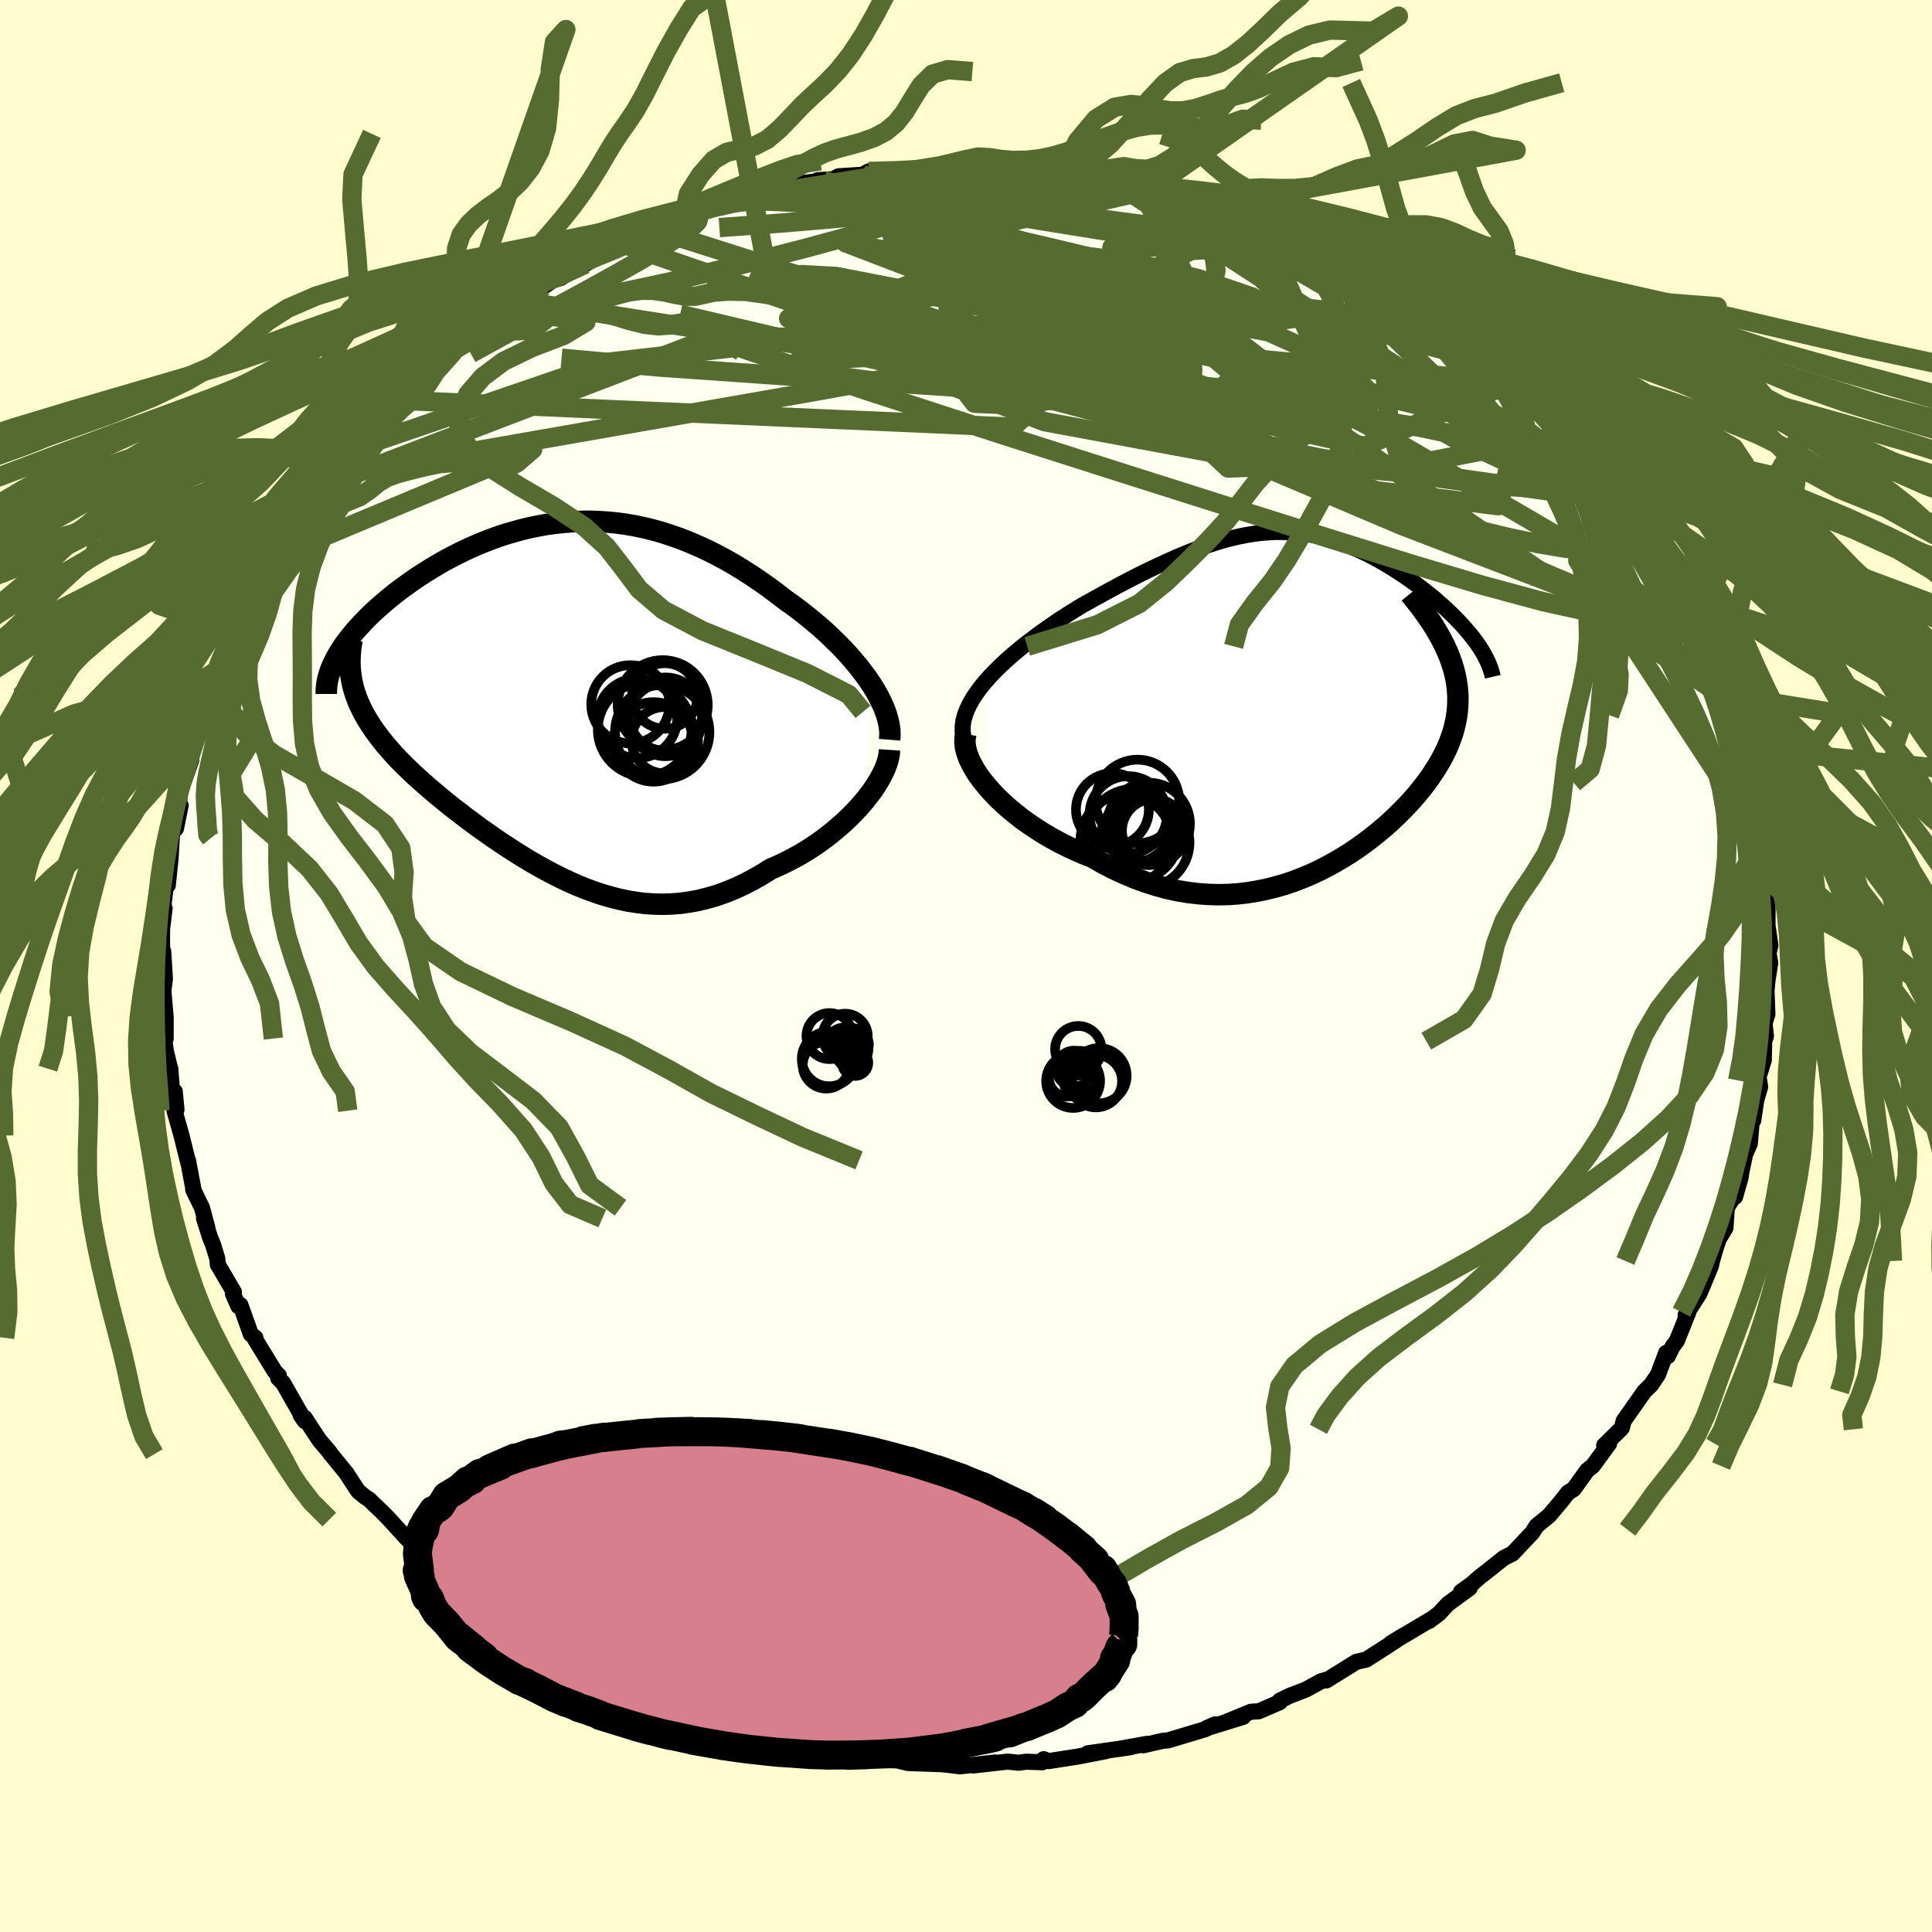 <svg xmlns="http://www.w3.org/2000/svg" width="500" height="500" viewBox="-100 -100 200 200"><defs><clipPath id="c"><path d="m32.4-1.43-.42-.62-.45-.61-.47-.61-.51-.61-.53-.61-.56-.61-.58-.59-.61-.59-.62-.59-.64-.57-.67-.56-.67-.55-.69-.54-.71-.53-.72-.51-.87-.67-.88-.66-.89-.63-.9-.61-.91-.58-.91-.56-.92-.52-.93-.5-.93-.47-.94-.43-.93-.4-.94-.37-.94-.33-.94-.31-.94-.26-.94-.23-.94-.2-.94-.16-.94-.13-.93-.09-.93-.06-.92-.03-.92.01-.91.04-.91.07-.9.1-.89.12-.88.16-.88.18-.86.21-.85.24-.85.25-.83.28-.81.3-.81.32-.79.34-.77.35-.76.37-.74.38-.73.39-.71.41-.68.41-.67.42-.65.42-.63.43-.61.44-.59.43-.57.44-.54.43-.52.44-.5.43-.48.43-.46.43-.44.44-.41.43-.4.43-.38.42-.35.43-.33.42-.31.41-.29.41-.26.41-.24.4-.22.4 1.87 3.03.15.49.17.49.19.48.22.48.24.49.26.48.29.48.31.48.33.49.35.48.37.48.39.49.42.48.43.49.45.49.48.49.5.49.52.5.54.5.56.5.58.51.6.51.61.51.63.52.65.52.67.51.68.53.7.52.7.52.73.51.73.52.75.51.76.5.77.5.77.48.79.48.8.46.81.45.82.43.82.41.84.4.84.37.85.34.85.31.87.29.87.25.87.22.89.19.89.14.89.11.9.06.91.02.91-.03.92-.07.92-.13.93-.17.93-.23.94-.27.93-.33.94-.38.94-.43.94-.49.94-.53.94-.59.74-.32.74-.35.72-.37.72-.39.71-.42.69-.44.67-.46.66-.48.64-.5.62-.52.6-.52.58-.55.55-.55.52-.56.49-.56"/></clipPath><clipPath id="b"><path d="m-33.82-1.58.51-.57.54-.56.58-.57.6-.56.63-.55.65-.55.67-.54.7-.53.7-.53.72-.51.73-.51.74-.5.75-.48.75-.47.76-.47 1.03-.57 1.02-.57 1.01-.55.99-.53.98-.51.96-.49.95-.47.93-.44.92-.42.89-.4.88-.37.87-.35.84-.31.84-.29.81-.26.8-.24.79-.2.77-.18.76-.15.75-.12.73-.09.73-.06.71-.04h.7l.7.02.68.04.68.07.67.1.66.12.65.14.65.17.64.19.63.21.63.22.62.25.61.26.61.28.6.29.59.31.58.32.57.33.56.34.56.35.54.35.53.36.52.37.5.36.49.37.48.37.46.37.45.37.43.38.42.37.41.37.39.38.38.37.37.38.35.37.33.37.32.37.3.36.29.36.27.36.25.36-3.2.68.24.58.2.57.18.58.15.56.12.57.09.57.06.56.04.56v.56l-.02.56-.05.56-.08.56-.11.55-.13.56-.16.56-.2.56-.21.56-.25.56-.28.57-.3.56-.34.57-.36.57-.39.58-.41.57-.45.58-.47.58-.5.57-.53.58-.55.57-.58.57-.6.57-.63.56-.66.55-.68.55-.7.53-.73.52-.75.51-.77.48-.8.47-.81.45-.84.43-.86.4-.88.37-.91.35-.91.31-.94.27-.96.24-.97.2-.99.16-1.01.12-1.01.07-1.04.02-1.04-.03-1.06-.08-1.07-.13-1.08-.18-1.08-.24-1.1-.3-1.09-.35-1.1-.4-1.11-.47-1.1-.51-1.1-.57-1.09-.62-.87-.34-.85-.37-.84-.39-.83-.42-.81-.44-.79-.46-.77-.49-.75-.5-.73-.52-.69-.54-.67-.55-.64-.57-.6-.57-.56-.59-.52-.59"/></clipPath><filter id="a"><feTurbulence baseFrequency=".05" numOctaves="3" result="noise" type="noise"/><feDisplacementMap in="SourceGraphic" in2="noise" scale="2"/></filter></defs><rect width="100%" height="100%" x="-100" y="-100" fill="#FFFDD0"/><path fill="ivory" stroke="#000" stroke-linejoin="round" stroke-width="1.667" d="m83.25-.31-.27 1.74-.11 1.11.09 2.45-.3.95.15 1.31-.18.53-.04 1.95-.58 1.87.1.24.1.67-.4 1.36-.31 2.11-.13-.26-.23 2.67-.49 1.1-.38 1.84-.09.58-.56 1.98-.14-.02-.72 1.15-.14 2.09-.68 1.13-.28.81-.44 1.49-.1.49-.77 1.87-.44 1.03-1.41 2.2.28-.3-1.2 2.99-.44.58-.48.98-.18-.33-.84 2.24-.72 1.07-.69.67-.33.47-1.82 2.59-.18.71-.14.16-1.7 1.67.51-.18-1.69 2.31-.57.44-1.4 1.95-.59.36-.75.96-1.2 1.42-1.3 1.06-.26.41-.18.29-2.06 2.18-.88.44-1.94 1.54-.56.43-.8.71-1.14.82.89-.38-2.25 1.65-.93 1-1.03.77.23-.19-4.15 2.47.71-.43.48-.3-1.57 1.03-2.2 1.41-1.02.23-3.11 1.93-.07-.05-.47.13-1.59.87-1.69.65-1.01.5.01.15-2.17.94-.81.05-2.58 1.06 1.78-.53-3.8 1.17.9-.4-1.02.5-3.85 1.16-.56.05-2.01.46.39-.15-3 .54 1.28-.19-4.42.63 1.9-.23-2.82.55-3.13.49-.52-.2-.14.32-1.66-.06-.8.11-1.11-.12-3.59.4 2.3-.31-3.66.4-1.21-.15-.91-.09-.05.01-3.2-.11-1.11-.27-.94-.03-.53.01-1.34-.2-2.9-.56-1.27-.01-.2-.07-2.42-.51.56.14-.5.05-1.46-.52-2.47-.54-3.11-.86 1.29.61-1.88-.86-.93-.19-.09.08-3.85-1.46-1.18-.53-1-.21-1.21-.47.19-.11-1.05-.44-2.57-1.07-2.23-.82 1.33.7-2.62-1.64-.09.16-1.48-1.09-2.6-1.45.69.5-2.22-1.67.24.28-.53-.22-2.65-1.81-.17-.27-2.5-1.52.65.09-2.37-1.69.37.29-1.48-1.34-.35.3-1.12-1.62-.47-.21-2.4-2.27-1.35-1.48-.36-.4-.6-.62-1.54-1.48-.41-.26-.72-.6-1.21-1.86-1.51-1.85-.11-.11-.09-.18-1.08-1.26-1.52-2.32-.42-.28.43.62-2.25-3.95-.5-.49.07-.27-.43-.44-2.02-3.3.02-.17-.47-.37-1.08-3.02-.21.12-.57-1.29.1-.19-1.66-2.83-.06-.63-.43-1.41-.32-.79-.62-1.95.34.95-.55-2.05-.91-1.87.02-.08-.56-2.96.03.25-.7-2.82-.73-2.57.21-.09-.18-1.9-.23.62-.23-2.98h-.02l-.44-1.82-.23-1.73.21.43v-2.2l-.26-3-.05.8.23-1.76-.17-2.86-.06 1.55-.07-2.65.01-1.24.26-2.12-.11-.35.28-2.41.16.37.28-2.69.17-2.84.12-.1.28-.25.48-2.39-.17-.29.16-1.55.36-.7.75-2.16.05-1.24.56-1.81.32.09.56-2.02.26-.73.09-.87.38-1.37.38-.63.66-1.11 1.24-2.83-.65.78 1.49-2.51-.77.52.98-1.44 1.61-3.04-.44.65.94-1.37 1.18-2.27.75-1.3.26-.8.83-.93.94-1.15.11-.39 1.19-1.46.86-1.16.56-.97 2.39-2.79.05.06-.25.36.12-.45 2.07-2.29 1.79-1.71.8-1.06.35-.05 1.43-1.37.78-.76.12-.18 3.01-2.49-.59.19 1.6-1.05.41-.36-.77.61 4.37-3.45-.22.43.29-.46 1.23-.48.88-.85 1.67-1.41.73-.16.78-.55.89-.27 1.85-1.28.67-.14 3.12-1.85.51.03.05-.34 2.3-.68.92-.6.47-.07.48-.42 1.08-.34 1.18-.36.85-.55 2.11-.7 3.31-1.02-.99.37 3.35-.74-.15.06 1.49-.54 1.49-.54 3.12-.38-.63-.03 1.63-.1.52-.3 2.5-.16.62-.34 1.78.04 2.6-.13.5-.01-1.62-.02 2.36-.08 1.34-.21.4-.17 3.31-.01.76.22 2.08.03-.42.07.66-.13 3.06.15 2.81.36 1.66.14-2.62-.22 1.8.18 2.24.23 2.43.49.96.16 2.51.69-.57-.24 1.01.39 2.93.4-.23.25 1.48.11.74.53 1.5.4-.78-.23 2.69.66.61.22 1 .34 2.76 1.62 1.44.14 1.15.63 1.42.35 2.11 1.32-.61.12 2.9.84 1.28 1.06-1.45-.73 2.4.79.35.54 1.7.92 2.02 1.28-.07.38 1.71.92 1.65 1.3.61.54-.5-.59 1.6 1.51.3-.15 2.97 2.24.96 1.09 1 1.1.66.28 1.44 1.5.33.04 1.25 1.49.02-.13 2.24 2.88-.02-.5.2.39 1.69 2.37 1.81 1.85.51.79-.43-.42-.4-.55.99 1.18 2.01 3.62.42-.31.77 1.22-.39-.07 1.2 1.97.82 1.17.93 1.71.66 1.19.52 1.28.2.17.98 1.78.81 1.69.53.74 1.08 2.93.02-.11.56 2.14.07.14.53.78.42 1.5.72 3.1-.01-.33.98 3.49.1-.25-.14.74.89 3.03-.04-.2.4 2.43.12-.58.01 2.24.41.83-.14 1.34.59 2.4-.11.22.05 2.03.12-1.31-.01 2.32.3 2.08-.19.79.17 1.03-.27 1.74" filter="url(#a)"/><path fill="#fff" d="m-33.82-1.58.51-.57.54-.56.58-.57.6-.56.63-.55.65-.55.67-.54.7-.53.7-.53.72-.51.73-.51.74-.5.75-.48.75-.47.76-.47 1.03-.57 1.02-.57 1.01-.55.99-.53.98-.51.96-.49.95-.47.93-.44.92-.42.89-.4.88-.37.87-.35.84-.31.84-.29.81-.26.8-.24.79-.2.77-.18.76-.15.75-.12.73-.09.73-.06.71-.04h.7l.7.02.68.04.68.07.67.1.66.12.65.14.65.17.64.19.63.21.63.22.62.25.61.26.61.28.6.29.59.31.58.32.57.33.56.34.56.35.54.35.53.36.52.37.5.36.49.37.48.37.46.37.45.37.43.38.42.37.41.37.39.38.38.37.37.38.35.37.33.37.32.37.3.36.29.36.27.36.25.36-3.2.68.24.58.2.57.18.58.15.56.12.57.09.57.06.56.04.56v.56l-.02.56-.05.56-.08.56-.11.55-.13.56-.16.56-.2.56-.21.56-.25.56-.28.57-.3.56-.34.57-.36.57-.39.58-.41.57-.45.58-.47.58-.5.57-.53.58-.55.57-.58.57-.6.57-.63.56-.66.55-.68.55-.7.53-.73.52-.75.51-.77.48-.8.47-.81.45-.84.43-.86.4-.88.37-.91.35-.91.31-.94.27-.96.24-.97.2-.99.16-1.01.12-1.01.07-1.04.02-1.04-.03-1.06-.08-1.07-.13-1.08-.18-1.08-.24-1.1-.3-1.09-.35-1.1-.4-1.11-.47-1.1-.51-1.1-.57-1.09-.62-.87-.34-.85-.37-.84-.39-.83-.42-.81-.44-.79-.46-.77-.49-.75-.5-.73-.52-.69-.54-.67-.55-.64-.57-.6-.57-.56-.59-.52-.59" filter="url(#a)" transform="translate(35.8 -27.84)"/><path fill="#fff" d="m32.4-1.43-.42-.62-.45-.61-.47-.61-.51-.61-.53-.61-.56-.61-.58-.59-.61-.59-.62-.59-.64-.57-.67-.56-.67-.55-.69-.54-.71-.53-.72-.51-.87-.67-.88-.66-.89-.63-.9-.61-.91-.58-.91-.56-.92-.52-.93-.5-.93-.47-.94-.43-.93-.4-.94-.37-.94-.33-.94-.31-.94-.26-.94-.23-.94-.2-.94-.16-.94-.13-.93-.09-.93-.06-.92-.03-.92.01-.91.04-.91.07-.9.1-.89.12-.88.16-.88.18-.86.21-.85.24-.85.25-.83.28-.81.3-.81.32-.79.34-.77.35-.76.37-.74.38-.73.39-.71.41-.68.41-.67.42-.65.42-.63.43-.61.44-.59.43-.57.44-.54.43-.52.44-.5.43-.48.43-.46.43-.44.44-.41.43-.4.43-.38.42-.35.43-.33.42-.31.41-.29.41-.26.41-.24.4-.22.4 1.87 3.03.15.49.17.49.19.48.22.48.24.49.26.48.29.48.31.48.33.49.35.48.37.48.39.49.42.48.43.49.45.49.48.49.5.49.52.5.54.5.56.5.58.51.6.51.61.51.63.52.65.52.67.51.68.53.7.52.7.52.73.51.73.52.75.51.76.5.77.5.77.48.79.48.8.46.81.45.82.43.82.41.84.4.84.37.85.34.85.31.87.29.87.25.87.22.89.19.89.14.89.11.9.06.91.02.91-.03.92-.07.92-.13.93-.17.93-.23.94-.27.93-.33.94-.38.94-.43.94-.49.94-.53.94-.59.74-.32.74-.35.72-.37.72-.39.71-.42.69-.44.67-.46.66-.48.64-.5.62-.52.6-.52.58-.55.55-.55.52-.56.49-.56" filter="url(#a)" transform="translate(-42.18 -27.71)"/><g fill="none" stroke="#000" transform="translate(35.8 -27.84)"><path stroke-linejoin="round" stroke-width="1.667" d="m-36.08 4.07-.07-.54.01-.55.08-.56.15-.56.22-.57.27-.57.33-.58.38-.57.42-.57.47-.58.51-.57.54-.56.58-.57.6-.56.63-.55.65-.55.67-.54.7-.53.7-.53.72-.51.73-.51.74-.5.75-.48.75-.47.76-.47 1.03-.57 1.02-.57 1.01-.55.99-.53.98-.51.96-.49.95-.47.93-.44.92-.42.89-.4.88-.37.87-.35.84-.31.84-.29.81-.26.8-.24.79-.2.77-.18.76-.15.75-.12.73-.09.73-.06.71-.04h.7l.7.02.68.04.68.07.67.1.66.12.65.14.65.17.64.19.63.21.63.22.62.25.61.26.61.28.6.29.59.31.58.32.57.33.56.34.56.35.54.35.53.36.52.37.5.36.49.37.48.37.46.37.45.37.43.38.42.37.41.37.39.38.38.37.37.38.35.37.33.37.32.37.3.36.29.36.27.36.25.36.23.35.21.34.19.34.18.34.16.33.14.32.12.32.1.31.09.31.07.3" filter="url(#a)"/><path stroke-linejoin="round" stroke-width="2.222" d="m-35.81 3.81-.09.45-.01.48.06.51.14.53.2.56.27.56.32.58.37.59.43.58.48.59.52.59.56.59.6.57.64.57.67.55.69.54.73.52.75.5.77.49.79.46.81.44.83.42.84.39.85.37.87.34 1.09.62 1.1.57 1.1.51 1.11.47 1.1.4 1.09.35 1.1.3 1.08.24 1.08.18 1.07.13 1.06.08 1.04.03 1.04-.02 1.01-.07 1.01-.12.99-.16.97-.2.96-.24.94-.27.91-.31.91-.35.88-.37.86-.4.84-.43.81-.45.8-.47.77-.48.75-.51.73-.52.7-.53.68-.55.66-.55.63-.56.6-.57.58-.57.55-.57.53-.58.5-.57.47-.58.45-.58.41-.57.39-.58.36-.57.34-.57.3-.56.28-.57.25-.56.21-.56.2-.56.16-.56.13-.56.11-.55.08-.56.05-.56.02-.56v-.56l-.04-.56-.06-.56-.09-.57-.12-.57-.15-.56-.18-.58-.2-.57-.24-.58-.26-.58-.3-.59-.32-.59-.35-.59-.37-.6-.41-.6-.43-.61-.45-.61-.49-.62-.5-.62" filter="url(#a)"/><circle cx="-17.227" cy="13.83" r="3.294" clip-path="url(#b)" filter="url(#a)"/><circle cx="-16.882" cy="13.13" r="4.264" clip-path="url(#b)" filter="url(#a)"/><circle cx="-16.352" cy="13.845" r="3.304" clip-path="url(#b)" filter="url(#a)"/><circle cx="-19.227" cy="14.82" r="4.718" clip-path="url(#b)" filter="url(#a)"/><circle cx="-20.642" cy="11.655" r="3.774" clip-path="url(#b)" filter="url(#a)"/><circle cx="-17.317" cy="15.055" r="4.652" clip-path="url(#b)" filter="url(#a)"/><circle cx="-19.007" cy="12.195" r="4.01" clip-path="url(#b)" filter="url(#a)"/><circle cx="-18.047" cy="10.805" r="4.326" clip-path="url(#b)" filter="url(#a)"/><circle cx="-18.147" cy="13.705" r="3.328" clip-path="url(#b)" filter="url(#a)"/><circle cx="-18.497" cy="14.28" r="4.762" clip-path="url(#b)" filter="url(#a)"/></g><g fill="none" stroke="#000" transform="translate(-42.18 -27.71)"><path stroke-linejoin="round" stroke-width="2.222" d="m34.27 4.29.04-.51-.02-.53-.08-.55-.13-.56-.17-.57-.22-.59-.27-.59-.3-.6-.34-.61-.38-.61-.42-.62-.45-.61-.47-.61-.51-.61-.53-.61-.56-.61-.58-.59-.61-.59-.62-.59-.64-.57-.67-.56-.67-.55-.69-.54-.71-.53-.72-.51-.87-.67-.88-.66-.89-.63-.9-.61-.91-.58-.91-.56-.92-.52-.93-.5-.93-.47-.94-.43-.93-.4-.94-.37-.94-.33-.94-.31-.94-.26-.94-.23-.94-.2-.94-.16-.94-.13-.93-.09-.93-.06-.92-.03-.92.01-.91.04-.91.07-.9.1-.89.12-.88.16-.88.18-.86.21-.85.24-.85.25-.83.28-.81.3-.81.32-.79.34-.77.35-.76.37-.74.38-.73.39-.71.41-.68.41-.67.42-.65.42-.63.43-.61.44-.59.43-.57.44-.54.43-.52.44-.5.43-.48.43-.46.43-.44.44-.41.43-.4.43-.38.42-.35.43-.33.42-.31.41-.29.41-.26.41-.24.4-.22.4-.19.39-.18.38-.15.38-.12.37-.11.37-.08.35-.06.35-.04.35-.02.33v.34" filter="url(#a)"/><path stroke-linejoin="round" stroke-width="2.222" d="m34.26 5.34-.03.46-.1.48-.15.5-.2.53-.26.54-.3.56-.34.56-.38.57-.43.57-.45.57-.49.56-.52.56-.55.55-.58.55-.6.52-.62.52-.64.5-.66.48-.67.46-.69.44-.71.42-.72.39-.72.37-.74.35-.74.32-.94.59-.94.53-.94.49-.94.43-.94.38-.93.33-.94.27-.93.23-.93.17-.92.13-.92.07-.91.03-.91-.02-.9-.06-.89-.11-.89-.14-.89-.19-.87-.22-.87-.25-.87-.29-.85-.31-.85-.34-.84-.37-.84-.4-.82-.41-.82-.43-.81-.45-.8-.46-.79-.48-.77-.48-.77-.5-.76-.5-.75-.51-.73-.52-.73-.51-.7-.52-.7-.52-.68-.53-.67-.51-.65-.52-.63-.52-.61-.51-.6-.51-.58-.51-.56-.5-.54-.5-.52-.5-.5-.49-.48-.49-.45-.49-.43-.49-.42-.48-.39-.49-.37-.48-.35-.48-.33-.49-.31-.48-.29-.48-.26-.48-.24-.49-.22-.48-.19-.48-.17-.49-.15-.49-.12-.49-.1-.49-.07-.49-.05-.5-.03-.5V-4l.02-.51.04-.51.07-.51.08-.51" filter="url(#a)"/><circle cx="11.088" cy="1.645" r="3.806" clip-path="url(#c)" filter="url(#a)"/><circle cx="8.923" cy="3.225" r="4.854" clip-path="url(#c)" filter="url(#a)"/><circle cx="11.063" cy="2.19" r="3.804" clip-path="url(#c)" filter="url(#a)"/><circle cx="9.828" cy="4.51" r="4.118" clip-path="url(#c)" filter="url(#a)"/><circle cx="10.998" cy="4.335" r="3.438" clip-path="url(#c)" filter="url(#a)"/><circle cx="7.433" cy=".62" r="4.05" clip-path="url(#c)" filter="url(#a)"/><circle cx="10.998" cy="-.24" r="3.394" clip-path="url(#c)" filter="url(#a)"/><circle cx="10.783" cy=".71" r="4.662" clip-path="url(#c)" filter="url(#a)"/><circle cx="8.163" cy="2.065" r="4.12" clip-path="url(#c)" filter="url(#a)"/><circle cx="10.733" cy="3.495" r="4.882" clip-path="url(#c)" filter="url(#a)"/></g><g fill="none" stroke="#556B2F" stroke-linejoin="round" stroke-width="2"><path d="m33.1-75.88 1.09.54.91.53.57.47.14.37-.33.22-.86.06-1.37-.06-1.83-.16-2.29-.23-2.79-.32-3.43-.42-4.18-.57-5.04-.76-5.93-.95-6.81-1.17-7.7-1.41m15.33-2.48 1.93.23 2.16.35 2.12.41 1.91.41 1.67.39 1.43.33 1.24.29 1.05.24.85.2.6.15.33.09h.01l-.33-.11-.71-.21-1.28-.34m44.66 29.54-.04.29-.69-.08-.99.05-1.29.23-1.77.24-2.38.06-3.08-.18-3.77-.42-4.47-.63-5.16-.83-5.9-1.06-6.7-1.33-7.55-1.62-8.45-1.91-9.4-2.15-10.39-2.36-11.41-2.59-12.38-2.92" filter="url(#a)"/><path d="m71.72-41.65.66 1.38.26.95-.07.66-.37.49-.66.35-.97.21-1.35-.01-1.78-.28-2.23-.6-2.69-.91-3.12-1.21-3.55-1.48-3.97-1.76-4.42-2.03-4.92-2.36-5.49-2.72-6.07-3.1-6.67-3.5-7.22-3.87-7.71-4.28-8.18-4.69-8.8-5.12m57.87 9.91.09-.01.67.5.86.67.76.66.46.52.04.25-.44-.07-.95-.38-1.48-.72-2.04-1.04-2.62-1.39-3.21-1.74-3.78-2.11-4.35-2.47-4.81-2.8" filter="url(#a)"/><path d="m-20.67-79.92.56-.1 1.54-.22 2.01-.16 2.2-.04 2.3.06 2.42.15 2.58.19 2.74.25 2.85.29 2.92.35 2.92.39 2.9.42 2.87.44 2.86.42 2.86.4 2.85.38 2.8.37 2.72.38 2.6.4 2.48.44 2.35.44 2.13.39 1.86.3m14.12 7.77 1.34 1.13 1.46 1.16 1.58 1.32 1.52 1.34 1.38 1.28 1.23 1.16 1.09 1.04.9.87.71.69.49.48.26.25-.01-.02-.31-.34-.61-.67-.91-.95" filter="url(#a)"/><path d="m49.66-66.16.41.33.58.44.95.73 1.21.95 1.3 1.05 1.25 1.05 1.11.96.93.83.77.68.58.56.41.41.21.26-.01.08-.26-.13-.53-.35-.79-.57-1.05-.81-1.29-1.05-1.57-1.35-1.93-1.69-2.48-2.1M11.2-82l-1.08-.07.53.12 1 .23.87.28.46.29-.06.3-.6.28-1.11.29-1.62.31-2.2.32-2.82.37-3.49.42-4.15.45-4.79.5-5.35.5-5.89.5-6.43.47M42.3-71.5l.78.67 1.19.81 1.16.81 1.02.74.87.64.68.53.49.39.31.3.16.21v.15l-.2.06-.49-.09-.86-.28-1.27-.52-1.69-.77-2.1-1-2.46-1.22-2.8-1.42-3.14-1.63-3.52-1.91-4.05-2.23" filter="url(#a)"/><path d="m58.7-58.64.57.46.81.85.89 1.01.91 1.04.9 1.06.87 1.04.82.99.7.86.55.7.4.52.26.37.14.24.01.08-.15-.12-.35-.35-.58-.61-.8-.88-1.03-1.16-1.28-1.44-1.58-1.8-1.94-2.19M3.01-82.52l1.15.01 1.34.22.62.33-.37.41-1.21.53-1.81.69-2.32.86-2.92 1.03-3.72 1.2-4.67 1.38-5.7 1.55-6.7 1.72-7.59 1.82-8.35 1.78" filter="url(#a)"/><path d="m-28.45-77.83 2.25-.66 2.15-.48 2.05-.32 2.11-.26 2.23-.25 2.37-.26 2.47-.23 2.51-.21 2.51-.17 2.51-.12 2.51-.1 2.49-.07 2.43-.06 2.3-.05 2.09-.04 1.84-.04 1.58-.04 1.33-.06 1.04-.11.54-.18m60.97 44.07-.04.46-.75.61-1.71.37-2.75-.05-3.87-.54-5.03-1.11-6.22-1.68-7.4-2.21-8.63-2.69-9.89-3.12-11.22-3.56-12.66-4.04-14.11-4.59-15.54-5.26" filter="url(#a)"/><path d="m11.2-82-1.01-.07.74.11 1.36.21 1.39.25 1.08.23.68.18.26.14-.12.08-.51.04h-.96l-1.48-.05-2.05-.1-2.59-.14-3.06-.19-3.36-.25-3.47-.33M51.37-64.7l.87.53.98 1.03.53.97v.79l-.48.62-.93.5-1.38.43-1.82.37-2.27.32-2.75.29-3.24.24-3.75.18-4.26.09-4.83-.02-5.4-.16-6-.29-6.57-.4-7.13-.45-7.67-.5-8.28-.55-8.98-.61-9.71-.68-10.17-.92" filter="url(#a)"/><path d="m-26.34-78.53 2.22-.53 1.78-.12 2.01.01 2.32.11 2.62.2 2.87.31 3.08.41 3.24.55 3.41.65 3.58.76 3.74.84 3.86.89 3.92.94 3.93.96 3.91.99 3.91 1.02 3.93 1.03 3.97 1.04 4.02 1.06 4 1.07 3.93 1.07 3.76 1.03 3.57.91" filter="url(#a)"/><path d="m66.22-50.25.14.32-.11.02-.02.2.07.42.01.43-.21.26-.51.02-.83-.22-1.16-.45-1.49-.68-1.85-.96-2.22-1.27-2.6-1.6-2.99-1.95L49.08-58l-3.78-2.65-4.23-3.04-4.76-3.47-5.41-3.97-6.18-4.5m-58.15.14.73-.42.62-.3.64-.28.72-.28.78-.27.78-.24.71-.16.52-.04.24.12-.09.28-.43.45-.79.61-1.16.8-1.59 1-2.04 1.21-2.49 1.41-2.92 1.62-3.4 1.84-3.98 2.17-4.69 2.57M68.9-45.63l.32.07.04.39-.17.53-.37.58-.62.52-.96.38-1.35.17-1.76-.04-2.16-.24-2.58-.44-3.03-.63-3.5-.84-4-1.08-4.55-1.36-5.09-1.64-5.65-1.92-6.22-2.16-6.83-2.4-7.43-2.6-8.04-2.86-8.6-3.17-9.07-3.56-9.51-3.96" filter="url(#a)"/><path d="m-65.86-50.69 50.64-8.86 14.89-2.71 14.21-.99 9.09-.91.28-2.05-5.92-2.92-7.35-2.55-5.72-1.23-3.64.05-2.13.53-.57.25 1.86-.03 4.68.64 6.35 2.62 5.94 5.18 4.59 6.69 5.8 5.43 11.88-.41-1.24-21.62" filter="url(#a)"/><path d="M75.82-33.83 45.14-45.59 13.3-59.11.2-66.53l-2.04-1.62.95 1.38.94 2.1 1.15 1.65 1.66.94 1.15.33-1.02-.06-3.75-.45-4.97-.95-3.38-1.22.57-.45 5.59 1.78 11.06 4.32L22.32-55l.6-3.72-54.96-17.44" filter="url(#a)"/><path d="m15.05-81.32 33.94 22.11 10.15 5.87-1.77-.22-10.3-2.19-15.48-2.66-15.08-2.36-9.49-1.49-1.85-.16 4.48 1.31 7.76 2.49 8 2.81 6.01 1.98 2.79.21-.53-1.83-3.14-3.43-5-4.18-6.83-4.19-8.43-3.59L3.46-73l2.97 1.19 22.58 10.03 49 33.65" filter="url(#a)"/><path d="m69.7-44.79-5.26-3.79-14.46-2.05-21.87-2.01-20-3.71-12.48-4.8-5.32-4.56-.18-3.28 4-1.55 7.43.18 8.73 1.57 7.02 2.39 3.65 2.51 1.33 1.99.7.91-2.48-.87L6.29-64.7l-32.27-.5-40.44 15.48M44.35-70.04l-15.71-5.09-10.41-.18-3.13.94 1.48.22 3.14-.31 3.67-.06 3.94.53 3.93.98 3.47 1.25 2.48 1.43.9 1.53-1.45 1.35-4.48.67-7.67-.5-9.99-1.77-10.3-2.5-8.03-2.35-3.82-1.62.48-.88 2.68-.46 2.58-.43L.32-78.6l-11.02-3.31" filter="url(#a)"/><path d="m-58.89-58.57 63.73 2.79 9.34-8.42 6.84-3.43 10.34 2 8.6 3.89 1.82 2.65-6.8.21-13.81-1.52-16.61-1.77-14.28-.86-7.64.38.91 1.17 8.28 1.11 11.81.19 10.53-1.18 6.09-2.11 2.6-1.5 4.86 1.68 14.14 7.47 22.1 12.91 11.86 9.08" filter="url(#a)"/><path d="m49.77-66.21-22.29-2.92-12.47-.81.34.07 3.3.83 2.75 1.88 1.66 2.67.42 2.71-.18 2.14.63 1.45 2.64.92 4.49.49 4.95.05 3.84-.47 1.96-.9.22-1.11-1.19-1.06-3-.93-6.03-1.15-10.23-2.1-13.86-3.6L-6-72.39l-6.45-2.47 11.25 2.1 50.97 6.55" filter="url(#a)"/><path d="m55.6-61.52-15.44-9.04-10.81-3.91-6.05.41-4.68 2.27-5.35 1.72-5.64.48-5.18-.05-4.5.17-3.63.46-2.15.25-.07-.49 2.13-1.29 3.93-1.65 5.27-1.29 6.35-.31 7.14.88 7.14 1.76 5.54 1.88 2.03 1.22-3.17.18-9.42-.9-14.96-2.12-11.39-3.44 26.27-5.99" filter="url(#a)"/><path d="m-46-68.84 69.45 10.96 14.19 2.16-10.62-3.34-14.25-5.82-8.8-5.62-3.19-3.89-.52-2-.14-.81-.32-.39-.08-.3.49.07 1.1 1.16 2.17 2.99 4.69 5.07 8.77 6.15 11.48 4.35 5.87-1.83-13.7-10.58-35.31-10.81" filter="url(#a)"/><path d="m56.6-60.42-38.5-3.49 4.11-1.78 6.67-1.92 4.41-.38 3.11 1.29 2.53 2.28 1.26 2.38-1.54 1.67-4.99.58-6.64-.06-4.16.57 2.53 2.63 10.37 5.25 14.86 6.75 13.26 5.64 6.96 1.9.5-2.32L70-41.78l7.45 11.51" filter="url(#a)"/><path d="m-35.73-74.81 51.02 17.63 11.23-1.2 9.41-1.44 9.09.75 6.15 1.58 1.6.76-3.45-.72-8.21-2-11.87-2.73-13.51-2.96L3.08-67.9l-9.92-2.2-6.59-1.28-3.59-.2-.56.8 3.25 1.46 6.63 1.6 4.76 1.21-7.67.94-26.55 3.08-26.31 9.01" filter="url(#a)"/><path d="M56.6-60.42 41.27-53.8l-16.69-3.68-4.83-3.65-3.2-2.45-5.14-1.64-6.29-.91-6.81-.29-7.37-.04-6.62-.22-2.68-.35 4.37.27 11.5 2.19 15.92 4.54 16.23 2.15-11.71-22.83" filter="url(#a)"/><path d="m-19.33-80.4 34.85 10.17 13.54 7.94-2.71 2.54-9.01.72-8.61.49-5.45.39-2.39-.1-.64-.82-.09-1.33-.09-1.33-.08-.92.13-.47.4-.28.48-.4.52-.6 1.06-.43 2.65.47 5.19 2.09 8.03 3.85 10.82 4.87 13.29 4.36 12.54 1.54 1.53-5.61L33.1-75.88" filter="url(#a)"/><path d="m30.56-87.56-1.9-.1-1.19.43-1.08.29-1.1.12-1.16.03-1.2-.06-1.22-.12-1.27-.1-1.33.02-1.45.23-1.54.43-1.57.56-1.52.59-1.42.54-1.31.47-1.27.37-1.33.28-1.39.16-1.4.03-1.3-.11-1.17-.18-1.2-.07-1.55.34-2.41.58-20.31 3.28.16-.17.97-.65 1.14-.64 1.24-.6 1.28-.64 1.25-.7 1.19-.66 1.17-.55 1.2-.42 1.27-.34 1.31-.36 1.32-.47 1.22-.64 1.07-.88.9-1.14.81-1.35.9-1.42 1.16-1.14 1.58-.47 2.55.2m.13-18.28-2.93 3.52-1.83 1.54-1.37.98-1.08 1.06-.94 1.42-.98 1.83-1.1 2.09-1.22 2.14-1.28 1.95-1.3 1.64-1.27 1.33-1.23 1.13-1.2 1.13-1.17 1.23-1.21 1.25-1.26 1.07-1.35.69-1.41.32-1.42.31-1.37.8-1.34 1.52-1.27 1.99-.56 2.65" filter="url(#a)"/><path d="m-32.04-76.16-.7.2-1.06.29-1.2.24-1.28.21-1.39.23-1.44.32-1.43.43-1.36.49-1.28.51-1.21.48-1.2.45-1.19.41-1.18.42-1.14.44-1.07.54-1.03.67-1.06.76-1.17.68-1.25.38-1.27.08-1.4.5 23.92-8.06.7-.48.59-.42.64-.52.78-.57 1-.56 1.22-.57 1.38-.58 1.43-.6 1.41-.59 1.31-.54 1.23-.48 1.21-.46 1.32-.52 1.68-.57 2.44-.41" filter="url(#a)"/><path d="m-39.41-72.65-1.29-.22-1.23.38-1.12.42-1.1.4-1.12.38-1.16.4-1.15.4-1.13.4-1.17.36-1.28.3-1.47.19-1.56.07-1.46.01-1.1.14-.67.34-.27-.09 9.29 1.72.45-.67.56-1.15.57-1.43.62-1.38.73-1.21.82-1.09.93-1.09.99-1.14 1.03-1.22 1.02-1.28.96-1.32.89-1.32.81-1.31.74-1.26.72-1.2.73-1.11.79-1.11.85-1.28.93-1.66 1.04-2.08 1.19-2.35 1.3-2.31 1.34-2.14 2.32-1.64 5.96 31.35-2.72-.38-1.87-.03-1.36.1-1.05.23-.92.2h-.95l-1.05-.18-1.14-.25-1.21-.18-1.23-.01-1.25.17-1.27.32-1.29.39-1.28.4-1.29.35-1.28.25-1.29.18-1.3.13-1.27.18-1.17.24-1.05.32-1.01.37-1.38.67-2.81 1.95 2.95-1.74 1.72-.18 1.4.21 1.2-.08 1-.5.9-.72.93-.67 1.1-.4 1.34-.05 1.58.27 1.74.5 1.76.55 1.64.41 1.41.16 1.17-.08 1-.18.93-.08.95.2 1.03.51 1.13.7 1.21.76 1.22.86" filter="url(#a)"/><path d="m-52.19-64.28-.69-1.61.28-1.44-.01-2.4-.19-2.55.07-2.02.48-1.44.78-1.08.96-.91 1.05-.8 1.1-.76 1.12-.86 1.11-1.07 1.08-1.38.95-1.79.68-2.33.3-2.93.09-3.22.43-2.78 1.18-1.29-11.78 33.52-1.71 1.92-.82 1.29-.79.91-.89.76-.95.8-.96.95-.93 1.09-.85 1.11-.73 1.01-.61.88-.54.84-.56.97-.63 1.18-.74 1.3-.85 1.25-1 1.24 9.65-14.07-.94 1.08-.91.84-1.01 1.02-1.04 1.13-.95 1.07-.8.94-.71.86-.7.87-.73.96-.76 1.05-.76 1.1-.74 1.09-.7 1.05-.67 1.01-.65.98-.65 1.02-.67 1.11-.69 1.22-.67 1.27-.5 1.02.05.15 15.2-20.84-1.73.3-1.36.44-1.39.75-1.62.68-1.64.54-1.39.52-1.12.61-1.03.72-1.08.81-1.19.83-1.26.84-1.3.82-1.33.76-1.36.73-1.36.72-1.31.81-1.26.94-1.25 1.04-1.34 1.06-1.56.99-1.85.85-2.14.73-2.07.51-1.01-.29" filter="url(#a)"/><path d="m-96.59-41.84 2.09-1.49 1.42-.93 1.57-.97 1.45-1.12 1.38-1.15 1.52-1.06 1.7-.92 1.77-.82 1.65-.79 1.47-.8 1.38-.76 1.54-.6 1.93-.34 2.38-.06 2.63.12 2.52.09 2.04-.06 1.46-.22 1.04-.38.98-.65 1.29-1.16 1.69-1.6" filter="url(#a)"/><path d="m-61.5-86.14-1.96 4.21-.12 2.58.17 1.96.17 1.94.2 2.16.16 2.28-.05 2.1-.35 1.71-.65 1.34-.82 1.18-.8 1.29-.53 1.67-.05 2.16.54 2.46.94 2.18.86 1.21.32.23-1.76 2.01-1.34 1.27-1.34.86-1.42.61-1.45.49-1.39.5-1.23.65-1.04.87-.87 1.07-.84 1.18-.91 1.18-1.01 1.11-1.04 1.07-.94 1.08-.79 1.07-.78.9-.97.54-.92-.32 38.65-16.14-1.64 1.41-1.21.57-1.57-.12-1.77-.34-1.74-.17-1.65.12-1.58.33-1.52.37-1.34.36-1.09.39-.85.52-.84.69-1.12.78-1.57.64-1.94.43-2.18.4m-6.18 10.6-.41.98-.04.89-.15.99-.33 1.07-.43 1.11-.42 1.12-.35 1.12-.27 1.08-.19 1.08-.15 1.08-.13 1.11-.15 1.13-.22 1.17-.28 1.2-.28 1.23-.21 1.24-.08 1.23.04 1.18.09 1.13.06 1.01.07.77.29.36m-.17-14.69-.31.8-.74.84-.9.87-.85.96-.74 1.08-.65 1.19-.66 1.22-.68 1.19-.66 1.14-.62 1.08-.57 1.05-.63 1.04-.75 1.08-.9 1.24-.95 1.47-.9 1.51-1.26.54m170.16-16.1-.54-1.11-.46-.85-.45-.86-.61-.92-.86-.97-1.1-.99-1.22-.99-1.21-.98-1.08-.97-.92-.97-.79-.98-.73-1.02-.72-1.08-.79-1.09-.88-1.01-1-.76-1.11-.4-1.23-.31L85.88-7.52l-.42-.8-.42-1.31-.38-1.33-.32-1.23-.31-1.14-.36-1.06-.46-1.04-.55-1.06-.57-1.1-.51-1.12-.4-1.15-.34-1.21-.33-1.3-.46-1.43-1.02-1.91M97.68-8.55l-1.07-.87-.39-1.5-.88-1.42-1.54-1.19-1.87-1.01-1.83-.94-1.62-.94-1.42-.98-1.32-1.02-1.28-1.02-1.24-1.04-1.16-1.09-1-1.22-.83-1.36-.76-1.46-.75-1.38-.64-1" filter="url(#a)"/><path d="m85.93-4.36-.39-1.29-.25-.7-.27-.85-.32-1.06-.39-1.19-.42-1.23-.41-1.21-.39-1.15-.36-1.11-.35-1.11-.36-1.12-.37-1.14-.38-1.17-.39-1.2-.41-1.25-.44-1.34-.47-1.45-.5-1.53-.49-1.47-.49-1.06 1.91-1.39.38-1.36.2-1.52-.07-1.58-.29-1.56-.16-1.63.36-1.84L81.48-41l1.58-2.39 1.56-2.45 1-2.33.31-2.13.03-2.07.29-1.96.27-.87-11.51 19.68-.45-1.37-.39-1.02-.56-1.02-.66-1.12-.65-1.23-.58-1.26-.49-1.23-.41-1.16-.4-1.15-.45-1.17-.53-1.22-.53-1.19-.37-.96-.08-.59.15-.31-.2-.4 4.9 13.17-.81-1.22-1.19-1.08-1.3-.88-1.05-.85-.77-.91-.61-.99-.55-1.04-.56-1.01-.6-.88-.66-.72-.79-.57-.96-.49-1.15-.43-1.31-.42-1.37-.43-1.33-.46-1.21-.51-1.07-.57-.98-.61-.94-.57-1-.49-1.12-.36-1.2-.27-1-.57 19.54 9.14-1.59-.19-1.56-.89-.8-.9-.43-.68-.49-.55-.68-.61-.82-.77-.87-.91-.85-.95-.83-.92-.83-.86-.86-.78-.93-.68-1.01-.57-1.08-.46-1.09-.47-1.01-.58-.92-.73-1.09-.67" filter="url(#a)"/><path d="m66.3-49.88-1.25 1.19-.24 1.78.61 1.43.82 1.05.71.9.49.97.32 1.15.17 1.32.04 1.45-.13 1.51-.26 1.51-.26 1.45-.1 1.35.14 1.3.25 1.35-.08 1.66-.91 2.56" filter="url(#a)"/><path d="m62.72-54.47 1.06 2.33.11 2.05-.02 1.27.15.75.29.71.32.91.32 1.12.3 1.21.3 1.19.33 1.15.38 1.13.42 1.16.4 1.22.34 1.25.22 1.26.08 1.26-.07 1.31-.11 1.4-.07 1.41-.4 1.31M50.73-85.74l.41 1.6.77 1.9.71 2.03.81 1.7.93 1.3.84 1.16.53 1.33.23 1.64.11 1.85.23 1.89.47 1.79.68 1.62.79 1.47.8 1.3.78 1.14.74 1.02.55 1.09.19 1.47.08 1.89 1.16 2.19m-7.9-8.25-1.69-1.89-.39-1.82.28-2.08.44-2.15.05-1.8-.63-1.15-1.25-.53-1.59-.2-1.61-.23-1.4-.49-1.08-.86-.75-1.17-.53-1.4-.43-1.55-.46-1.69-.55-1.85-.63-2.01-.77-2.04-.9-1.98-.87-1.91m-19.57 5.37 1.94.63 1.09.59.88.65.81.72.81.73.88.72.99.71 1.14.71 1.27.72 1.36.75 1.39.78 1.37.81 1.31.82 1.27.78 1.22.69 1.18.58 1.08.5.9.52.69.68.58.9.72 1.03 1.16.98" filter="url(#a)"/><path d="m42.65-70.96 1.6.89 1.41.74 1.43.42 1.61.01 1.78-.37 1.83-.58 1.78-.54 1.7-.24 1.57.19 1.47.61 1.41.86 1.4.89 1.5.7 1.68.38 1.93.01 2.21-.3 2.41-.42 2.37-.17 2.03.29 1.99-.66-35.11-2.71 1.1 1.64.97 1.38 1.1.85 1.06.7.89.73.76.75.71.77.75.84.79.97.82 1.11.83 1.2.83 1.18.83 1.08.8.97.75.89.7.89.66.92.63.97.51 1.01.21.91-.14.65" filter="url(#a)"/><path d="m41.35-71.56-.17-.36.84.27 1.15.52 1.24.67 1.21.75 1.13.8 1.06.77.98.71.95.63.94.6.98.63 1.06.71 1.13.82 1.16.91 1.14.95 1.09.92 1.02.85.96.76.92.72.91.77 1.01 1 1.57 1.85-18.51 3.61-.7-2.42-.47-1.35-.17-1.17-.1-1.16-.09-1.31-.15-1.48-.28-1.54-.44-1.51-.55-1.47-.55-1.5-.49-1.51-.42-1.39-.43-1.14-.56-.86-.76-.76-.89-.79-.29-.52-13.18-5.28 2.12-.05 1.76-.44 1.72-.15 1.84-.07 2.03-.4 2.17-.8 2.19-.96 2.05-.77 1.79-.38 1.57-.06 1.46-.03 1.54-.36 1.75-.81 1.93-.95 1.92-.37 1.85.59 2.66.42-31.57 5.82.27-.04 1.15.11 1.51-.06 1.72-.16 1.77-.05 1.69.19 1.54.42 1.42.57 1.33.57 1.31.47 1.32.28 1.34.07 1.39-.11 1.46-.2 1.51-.16 1.55.01 1.51.28 1.45.54 1.41.66 1.44.59 1.38.4 1 .15.14-.38" filter="url(#a)"/><path d="m23.14-79.56.84.35.92-.04 1.14-.39 1.36-.5 1.53-.33 1.62-.08 1.7.06h1.81l1.9-.19 1.98-.45 2.06-.68 2.13-.91 2.21-1.19 2.25-1.42 2.18-1.49 2-1.21 1.88-.73 2.17-.56 3.04-1.05 3.81-1.07M-4.95-71.39l.07-.37.22-.97.67-.99.99-.72 1.17-.46 1.25-.37 1.24-.44 1.22-.62 1.23-.77 1.26-.79 1.3-.67 1.29-.46 1.23-.26 1.15-.18 1.15-.2 1.24-.27 1.4-.27 1.5-.14 1.46.08 1.19.29.82.22.86-.57 25.8-18.01-2.61 1.56-2.25-.06-2.21-.06-2.18.52-2.07 1.01-1.92 1.32-1.78 1.55-1.71 1.77-1.69 1.93-1.68 1.94-1.65 1.74-1.55 1.36-1.42.88-1.28.39-1.17-.06-1.26-.21-1.6.24-2.11.7" filter="url(#a)"/><path d="m36.87-103.05-2.37 2.73-2.02 1.71-1.75 1.71-1.55 1.44-1.47 1.16-1.44.82-1.39.41-1.36.17-1.38.41-1.51 1.08-1.68 1.78-1.88 2.21-2.1 2.31-2.29 1.95-2.3 1.12" filter="url(#a)"/><path d="m11.2-82-.87-.96 1.21-2.44 1.93-2.3 1.93-1.2 1.71-.29 1.47.17 1.32.3 1.27.2h1.28l1.32-.26 1.32-.42 1.29-.45 1.25-.36 1.26-.33 1.4-.49 1.66-.79 1.94-.91 2.13-.56 2.28.09 2.58-.69m-43.6 10.86 3.33.17 2.99.15 3.07.2 3.24.28 3.29.35 3.14.43 2.79.47 2.45.53 2.3.58 2.41.65 2.73.74 3.19.85 3.72.93 4.26 1.01 4.74 1.08 5.12 1.13 5.28 1.18 5.14 1.25 4.69 1.32 4.05 1.39 3.39 1.48 2.97 1.55 2.95 1.62 3.38 1.68 4.15 1.72 5.03 1.76 5.7 1.76 5.98 1.76 5.82 1.72 5.46 1.67 5.12 1.57 4.92 1.59 5.62 2.32" filter="url(#a)"/><path d="m-2.72-82.83 3.34.17 2.98.15 3 .2 3.03.28 3.07.35 3.14.43 3.18.47 3.2.53 3.26.58 3.43.65 3.66.74 3.95.85 4.22.93 4.44 1.01 4.56 1.08 4.56 1.13 4.45 1.18 4.27 1.25 4.06 1.32 3.97 1.39 4.02 1.48 4.32 1.55 4.82 1.62 5.4 1.68 5.87 1.72 6.06 1.76 5.89 1.76 5.5 1.76 5.07 1.72 4.79 1.67 4.72 1.57 5.03 1.59 4.82 2.32" filter="url(#a)"/><path d="m-4.46-82.45 2.33-.17 2.81.02 2.91.12 2.86.2L9.2-82l2.63.35 2.54.42 2.47.47 2.43.53 2.43.59 2.49.66 2.56.75 2.64.85 2.67.93 2.66 1.01 2.63 1.08 2.56 1.14 2.53 1.19 2.52 1.26 2.54 1.33 2.56 1.41 2.57 1.48 2.54 1.56 2.48 1.62 2.39 1.68 2.26 1.72 2.14 1.74 2.03 1.75 1.97 1.75 1.98 1.72 2.02 1.7 2.03 1.69 1.97 1.74 1.81 1.86 1.68 2.1 1.72 2.42 1.85 2.75" filter="url(#a)"/><path d="m-4.46-82.45 2.32-.17 2.76.02 2.86.12 2.81.2 2.72.27 2.59.35 2.48.42 2.38.47 2.3.53 2.28.58 2.31.66 2.38.75 2.46.84 2.53.93 2.54 1.01 2.51 1.07 2.43 1.13 2.34 1.19 2.26 1.25 2.21 1.32 2.19 1.4 2.18 1.48 2.18 1.55 2.17 1.62 2.15 1.68L58-60.06l2.06 1.76 1.99 1.76 1.89 1.75 1.75 1.72 1.6 1.67 1.42 1.63L70-48.15l1.29 1.74 1 1.62" filter="url(#a)"/><path d="m-10.08-82.25 2.84-.08 2.15-.11 2.29-.09 2.32-.04 2.21.05 2.09.11 2.02.2 2.06.26 2.16.34 2.27.41 2.28.48 2.15.53 1.94.59 1.65.65 1.38.73 1.14.83.96.93.81 1.03.65 1.11.45 1.16.14 1.18-.29 1.21-.66 1.26-.71 1.35-.47 1.29-.5.66m58.8 51.93 2.09 3.04 1.05 2.76.28 2.43.18 2.34.2 2.4.1 2.47-.12 2.5-.28 2.47-.3 2.41-.21 2.36-.05 2.35.09 2.35.16 2.37.13 2.39.01 2.4-.18 2.38-.34 2.35-.47 2.33-.51 2.31-.45 2.28-.36 2.25-.28 2.22-.31 2.18-.52 2.16-.82 2.16-1.05 2.18-1.06 2.15-.87 2.05" filter="url(#a)"/><path d="m82.05-14.28.45 3.04 1.04 2.76 2.73 2.43 4.26 2.34 4.41 2.4 3.12 2.47 1.28 2.5-.22 2.47-.86 2.41-.63 2.36.23 2.35 1.37 2.35 2.39 2.37 3.03 2.39 3.14 2.4 2.76 2.38 2.04 2.35 1.18 2.33.36 2.31-.28 2.28-.64 2.25-.68 2.22-.37 2.18.14 2.16.58 2.16.5 2.18-.07 2.15 1.69 2.05M82.05-14.28l-.78 3.06-1.7 2.77L78.33-6l-.67 2.36-.23 2.42.1 2.48.25 2.51.06 2.47-.37 2.43-.97 2.38-1.6 2.37-2.19 2.37-2.66 2.39-3.01 2.4-3.24 2.4-3.41 2.38-3.61 2.37-3.87 2.34-4.15 2.31-4.32 2.28-4.18 2.26-3.62 2.23-2.65 2.21-1.51 2.18-.44 2.16.24 2.14.34 2.09-.15 2.04-1.12 1.97-2.29 1.87-3.21 1.8-3.49 1.77-3.37 1.87-3.38 1.99M-19.33-80.4l-2.57.52-3.88.77-4.05.9-3.65.94-3.15.94-2.94.99-3.06 1.06-3.36 1.13-3.68 1.17-3.87 1.2-3.88 1.22-3.86 1.26-3.86 1.31-3.94 1.39-3.97 1.48-3.91 1.56-3.75 1.63-3.74 1.68-3.98 1.74-4.32 1.79-4.48 1.78-4.84 1.75-5.37 2.47" filter="url(#a)"/><path d="m-20.82-79.86-3.06.69-2.99.78-2.6.82-2.21.83-2.1.88-2.2.95-2.44 1.06-2.69 1.18-2.9 1.26-2.98 1.34-2.96 1.39-2.84 1.42-2.62 1.44-2.39 1.48-2.16 1.53-2.03 1.62-2.02 1.7-2.11 1.79-2.3 1.86-2.5 1.91-2.63 1.96-2.63 1.99-2.49 2.04-2.23 2.1-1.97 2.16-1.76 2.21-1.7 2.22-1.83 2.18-2.15 2.13-2.54 2.2-2.74 2.44-2.3 2.39" filter="url(#a)"/><path d="m-24.02-79.18-2.94.78-2.62.85-3.04.83-3.65.86-4.25.96-4.68 1.06-4.75 1.19-4.4 1.28-3.74 1.35-3.09 1.39-2.8 1.42-3 1.45-3.62 1.49-4.46 1.54-5.24 1.62-5.85 1.71-6.17 1.8-6.17 1.86-5.85 1.92-5.24 1.97-4.52 2-4 2.05-3.92 2.1-4.35 2.15-5.09 2.2-5.73 2.21-5.99 2.19-5.94 2.18-5.93 2.2-6.24 2.21-6.55 2.17-5.9 1.99-3.01 1.82" filter="url(#a)"/><path d="m-23.03-79.55-4.7 1.37-4.12 1.02-4.47.93-4.77.97-5.29 1.07-5.8 1.16-5.8 1.19-5.17 1.22-4.09 1.25-2.96 1.28-2.1 1.34-1.67 1.42-1.71 1.51-2.12 1.58-2.79 1.65-3.58 1.71-4.41 1.77-5.15 1.83-5.69 1.9-5.87 1.96-5.73 2.03-5.4 2.08-5.21 2.11-5.62 2.11-7.31 2.06-10.78 1.49" filter="url(#a)"/><path d="m-30.48-76.92-6.42.75-1.19.92-1.7 1.1-2.61 1.22-2.85 1.24-2.71 1.25-2.52 1.26-2.54 1.31-2.76 1.38-3.1 1.46-3.4 1.55-3.58 1.62-3.6 1.7-3.51 1.75-3.4 1.82-3.33 1.88-3.32 1.95-3.39 2.01-3.53 2.07-3.75 2.12-4.02 2.18-4.28 2.23-4.47 2.27-4.55 2.3-4.47 2.29-4.26 2.28-4.07 2.25-4.1 2.23-4.49 2.23-5.27 2.28-6.29 2.34-7.03 2.37-6.73 2.31-4.67 1.99-1.25 1.12" filter="url(#a)"/><path d="m-32.04-76.16-2.19.83-3.36 1.14-3.28 1.26-2.58 1.27-2.04 1.25-1.93 1.26-2.2 1.3-2.64 1.38-3.06 1.47-3.38 1.55-3.58 1.63-3.74 1.7-3.87 1.76-3.93 1.82-3.89 1.89-3.67 1.95-3.3 2.01-2.84 2.07-2.48 2.13-2.29 2.18-2.33 2.23-2.54 2.27-2.75 2.29-2.86 2.3-2.85 2.27-2.73 2.26-2.66 2.23-2.74 2.24-3.02 2.28-3.38 2.33-3.49 2.35-3.03 2.33-2.34 2.3-2.61 2.48-3.88 3.79" filter="url(#a)"/><path d="m-32.51-76.09-4.36 1.05-7.51 1.11-6.92 1.26-4.13 1.36-1.66 1.41-.35 1.44-.15 1.45-.66 1.45-1.48 1.49-2.35 1.55-3.12 1.65-3.8 1.73-4.41 1.83-4.97 1.89-5.44 1.94-5.75 1.98-5.82 2.03-5.7 2.07-5.48 2.11-5.25 2.16-5.11 2.18-5.05 2.2-4.96 2.2-4.77 2.2-4.48 2.2-4.16 2.21-3.97 2.22-3.96 2.25-4.11 2.28-4.36 2.33-4.67 2.38-5.02 2.43-5.28 2.47-4.99 2.5-3.83 2.53-1.28 2.58" filter="url(#a)"/><path d="m-33.43-75.49-2.65 1.2-3.24 1.33-3.93 1.29-4.62 1.23-4.99 1.21-4.82 1.25-4.18 1.33-3.45 1.43-2.95 1.53-2.85 1.6-3.13 1.65-3.61 1.72-4.03 1.77-4.21 1.83-4.12 1.9-3.88 1.96-3.66 2.03-3.47 2.07-3.17 2.1-2.71 2.14-2.37 2.2-2.9 2.41-5.75 3.25" filter="url(#a)"/><path d="m-33.43-75.49-4.26 1.2-7.89 1.33-7.83 1.29-5.61 1.23-3.15 1.21-1.51 1.25-.91 1.33-1.15 1.43-1.87 1.53-2.78 1.6-3.63 1.65-4.3 1.72-4.77 1.77-5.02 1.83-5.14 1.9-5.21 1.96-5.41 2.03-5.85 2.07-6.67 2.1-7.78 2.14-8.82 2.2-9.06 2.41-10.17 3.25m112.81-37.59-2.65 1.23-2.87 1.16-2.71 1.18-2.64 1.24-2.73 1.35-2.7 1.48-2.56 1.57-2.39 1.64-2.3 1.7-2.26 1.76-2.21 1.81-2.11 1.89-1.98 1.94-1.91 2.01-1.93 2.06-2.06 2.12-2.25 2.18-2.42 2.23-2.5 2.27-2.44 2.29-2.25 2.3-1.95 2.27-1.63 2.23-1.38 2.2-1.33 2.21-1.56 2.26-1.97 2.35-2.16 2.45-1.63 2.51-.27 2.52" filter="url(#a)"/><path d="m-43.6-70.41-2.75 1.36-2.29 1.2-2.22 1.31-2.18 1.48-2.13 1.59-2.09 1.65-2.08 1.69-2.1 1.74-2.1 1.8-2.05 1.86-1.96 1.93-1.85 1.99-1.75 2.04-1.69 2.1-1.71 2.15-1.74 2.21-1.76 2.27-1.75 2.32-1.72 2.33-1.72 2.28-1.71 2.17-1.58 2.08-1.32 2.14-1.4 2.43" filter="url(#a)"/><path d="m-44.33-70.25-3.22 1.85-3.72 1.59-3.99 1.42-4.47 1.37-4.97 1.44-5.05 1.6-4.67 1.75-4.04 1.85-3.39 1.91-3.01 1.93-3.15 1.95-3.81 1.99-4.83 2.02-5.92 2.09-6.75 2.15-7 2.19-6.6 2.19-5.77 2.17-5.13 2.15-5.14 2.17-5.57 2.19-5.45 2.15-4.24 1.95-5.65 1.8" filter="url(#a)"/><path d="m-44.33-70.25-3.76 1.86-3.99 1.6-2.65 1.44-1.7 1.38-1.5 1.48-1.69 1.63-2.03 1.76-2.45 1.87-2.88 1.92-3.28 1.95-3.6 1.98-3.79 2.02-3.87 2.06-3.88 2.11-3.85 2.16-3.81 2.18-3.68 2.2-3.45 2.19-3.11 2.19-2.75 2.18-2.48 2.19-2.46 2.2-2.64 2.23-2.94 2.27-3.17 2.32-3.34 2.37-3.57 2.42-3.88 2.45-3.35 2.49-.33 2.42" filter="url(#a)"/><path d="m-46.88-67.99-5.17 1.34-2.87 1.39-1.97 1.3-1.96 1.42-2.24 1.61-2.48 1.77-2.57 1.87-2.49 1.92-2.25 1.94-1.87 1.97-1.5 1.99-1.27 2.04-1.34 2.09-1.68 2.15-2.17 2.19-2.61 2.19-2.83 2.17-2.79 2.17-2.51 2.16-2.12 2.17-1.73 2.16-1.48 2.15-1.52 2.22-1.84 2.43-1.45 2.71m54.71-49.52 7.53 1.33-2.29 1.38-3.39 1.3-2.85 1.39-2.14 1.6-1.52 1.76-.88 1.86-.04 1.91 1.02 1.93 2.17 1.94 3.09 1.97 3.46 2.02 3.16 2.08 2.38 2.15 1.7 2.19 1.64 2.19 2.52 2.15 4.03 2.13 5.34 2.16 5.51 2.26 4.31 2.19 1.47 1.79" filter="url(#a)"/><path d="m-48.18-67.48-3.2 2.31-3.11 1.88-3.14 1.71-2.79 1.7-2.39 1.75-2.23 1.83-2.49 1.9-3.2 1.97-4.3 2.02-5.6 2.09-6.81 2.14-7.65 2.19-7.87 2.23-7.4 2.28-6.3 2.29-4.76 2.28-3.12 2.27-1.74 2.23-1.03 2.23-1.18 2.24-2.2 2.27-3.69 2.3-5.06 2.35-5.63 2.36-5.17 2.41-4.19 2.52-3.77 2.69-4.82 2.73-8.38 2.46" filter="url(#a)"/><path d="m-48.18-67.48-5.08 2.29-3.67 1.86-3.85 1.7-3.36 1.67-2.38 1.72-1.63 1.8-1.42 1.87-1.63 1.93-1.96 2-2.23 2.05-2.41 2.1-2.57 2.15-2.81 2.21-3.13 2.26-3.45 2.31-3.66 2.31-3.61 2.25-3.34 2.17-2.99 2.1-2.96 2.1-3.34 2.13-2.62 1.93m64.1-44.91-3 2.32-2.37 1.89-2.22 1.72-2.36 1.72-2.54 1.76-2.5 1.85-2.21 1.92-1.82 1.98-1.49 2.04-1.33 2.1-1.34 2.16-1.46 2.21-1.59 2.25-1.64 2.28-1.61 2.29-1.5 2.29-1.35 2.28-1.22 2.26-1.13 2.26-1.1 2.28-1.1 2.3-1.1 2.33-1.07 2.39-1.02 2.43-.96 2.49-.88 2.54-.81 2.6-.75 2.62-.68 2.58-.6 2.52-.51 2.44-.39 2.42-.3 2.43-.32 2.29-.59 1.87" filter="url(#a)"/><path d="m-52.55-64.03-.75.29-1.65 1.17-2.01 1.67-2.02 1.87-1.95 1.95-1.94 1.97-1.96 1.97-1.98 1.99-1.99 2.02-1.99 2.08-2.01 2.12-2.06 2.17-2.1 2.2-2.13 2.2-2.12 2.19-2.04 2.2-1.91 2.2-1.78 2.2-1.67 2.23-1.61 2.25-1.61 2.3-1.62 2.33-1.62 2.39-1.57 2.43-1.45 2.47-1.29 2.52-1.1 2.55-.91 2.58-.81 2.62-.79 2.7-.85 2.83-.78 2.68" filter="url(#a)"/><path d="m-53.2-63.42-3.51 2.36-3.59 2.09-2.71 2.02-1.78 1.99-1.34 1.97-1.31 1.99-1.51 2.03-1.71 2.08-1.83 2.14-1.81 2.18-1.69 2.21-1.52 2.21-1.37 2.21-1.28 2.2-1.29 2.21-1.39 2.22-1.5 2.24-1.59 2.27-1.58 2.32-1.45 2.35-1.27 2.4-1.08 2.45-.95 2.48-.9 2.53-.91 2.56-.92 2.59-.9 2.62-.86 2.64-.83 2.63-.8 2.63-.73 2.61-.53 2.56-.16 2.45.16 2.26.03 2.27" filter="url(#a)"/><path d="m-56.21-60.93-3.07 1.19-3.51 1.68-3.51 1.89-3.1 1.94-3.08 1.99-3.6 2.05-4.22 2.11-4.38 2.16-3.94 2.21-3.17 2.26-2.49 2.29-2.2 2.3-2.37 2.29-2.77 2.27-3.05 2.25-3 2.25-2.61 2.26-2.18 2.3-2.07 2.33-2.58 2.37-3.66 2.43-4.94 2.49-5.84 2.54-5.85 2.6-4.83 2.61-3.09 2.58-1.29 2.51-.32 2.43-.97 2.41-3.27 2.42-5.44 2.29-3.2 1.86m103.6-71.56-1.17 1.2-1.44 1.69-1.38 1.89-1.23 1.96-1.13 2-1.11 2.06-1.11 2.12-1.12 2.18-1.04 2.22-.84 2.26-.58 2.3-.29 2.3-.08 2.3.02 2.28.01 2.27-.01 2.27.03 2.28.2 2.32.51 2.35.94 2.4 1.41 2.45 1.79 2.5 1.96 2.54 1.88 2.57 1.54 2.57 1.07 2.55.67 2.51.55 2.46.86 2.4 1.56 2.38 2.46 2.36 3.17 2.4 3.32 2.53 2.68 2.76 1.67 3.01 1.48 2.98 3.19 2.34" filter="url(#a)"/><path d="m-56.33-60.75-2.3 1.88-3.12 1.93-5.13 1.95-6.3 1.93-5.83 1.93-4.49 1.96-3.4 2.04-3.28 2.1-4.15 2.16-5.4 2.19-6.25 2.19-6.13 2.16-5.14 2.15-3.84 2.15-3.04 2.16-3.05 2.16-3.68 2.19-4.53 2.22-5.44 2.31-6.23 2.35-5.79 2.31-2.32 2.34" filter="url(#a)"/><path d="m-57.11-59.99-3.03 1.79-3.32 2.03-2.74 1.98-2.07 1.99-1.58 2.04-1.35 2.12-1.38 2.16-1.55 2.21-1.75 2.26-1.93 2.29-2.03 2.3-2.03 2.29-1.94 2.27-1.76 2.25-1.57 2.25-1.4 2.26-1.3 2.29-1.33 2.33-1.41 2.37-1.51 2.43-1.51 2.48-1.39 2.54-1.25 2.6-1.21 2.61-1.39 2.58-1.67 2.5-1.82 2.43-1.59 2.4-.96 2.43-.24 2.28.44 1.86" filter="url(#a)"/><path d="m-57.11-59.99-5.65 1.79-4.59 2.04-2.08 1.99-1.57 1.99-1.96 2.06-2.37 2.12-2.74 2.17-3.27 2.22-3.9 2.26-4.38 2.3-4.48 2.3-4.17 2.3-3.63 2.27-3.13 2.26-2.8 2.26-2.73 2.28-2.89 2.3-3.3 2.34-4 2.39-4.89 2.45-5.77 2.49-6.26 2.54-6 2.58-4.85 2.58-3.09 2.56-1.37 2.51-.51 2.45-.95 2.39-2.45 2.34-4.09 2.3-4.84 2.27-4.38 2.36-3.07 2.82-1.84 4.08m111.56-73.88-.73.92-1.59 1.73-1.94 1.96-1.97 2.06-1.8 2.15-1.56 2.2-1.37 2.23-1.26 2.2-1.28 2.18-1.34 2.17-1.41 2.18-1.44 2.18-1.42 2.21L-84-24.9l-1.24 2.28-1.17 2.32-1.13 2.38-1.1 2.42-1.06 2.46-.98 2.5-.87 2.53-.77 2.57-.7 2.6-.58 2.67-.28 2.82.5 2.66" filter="url(#a)"/><path d="m-63.67-53.06-12.84.87-9.92 2.01-8.09 2.19-4.4 2.16-1.18 2.18-.06 2.23-1.13 2.29-3.31 2.3-5.27 2.29-6.12 2.23-5.74 2.2-4.67 2.18-3.67 2.2-3.33 2.25-3.84 2.29-4.95 2.32-6.23 2.34-7.33 2.39-7.98 2.49-8.25 2.67-7.7 2.7-2.7 2.43m116.52-46.84-1.97 1.98-3.21 1.99-4.79 2.13-5.12 2.24-4.5 2.25-3.6 2.21-2.83 2.18-2.23 2.15-1.69 2.16-1.26 2.19-1.08 2.2-1.32 2.24-1.92 2.28-2.61 2.33-3.05 2.37-3.04 2.42-2.79 2.46-2.71 2.5-3.1 2.54-3.88 2.56-4.55 2.6-4.59 2.64-3.62 2.65-1.69 2.5-.92 2" filter="url(#a)"/><path d="m-65.86-50.69-3.19 1.98-2.7 1.99-2.11 2.13-1.62 2.24-1.6 2.25-1.88 2.21-2.22 2.18-2.43 2.15-2.44 2.16-2.31 2.19-2.13 2.2-2.01 2.24-1.97 2.28-2 2.33-2.03 2.37-2 2.42-1.87 2.46-1.71 2.5-1.65 2.54-1.7 2.56-1.77 2.6-1.61 2.64-1.05 2.65-.3 2.5.06 2m45.68-56.8 1.64 2.2-1.39 2.01-1.94 2.11-1.89 2.25-1.63 2.33-1.28 2.35-.89 2.3-.49 2.26-.07 2.22.31 2.21.62 2.25.75 2.28.69 2.34.49 2.37.23 2.43.05 2.49-.02 2.53.09 2.58.29 2.59.56 2.55.78 2.5.86 2.42.75 2.38.59 2.33.6 2.25 1.03 2.14 1.42 2.03.27 2M80.82-19.7l.36 3.07.14 2.39.07 2.13-.1 2.1-.44 2.17-1.02 2.28-1.68 2.41-2.17 2.49L73.7 1.9l-1.99 2.57-1.5 2.56-1.06 2.55-.87 2.51-.97 2.49-1.25 2.46-1.57 2.43-1.81 2.4-1.96 2.38-2.02 2.37L56.6 29l-2.31 2.39-2.64 2.39-2.99 2.35-3.11 2.27-2.82 2.14-2.25 2.03-1.78 1.98-1.43 1.94-.79 1.47M80.82-19.7l1.49 3.07 2.47 2.38 1.95 2.13.98 2.09.25 2.16-.07 2.27-.07 2.39.11 2.49.31 2.55.46 2.57.53 2.56.56 2.54.61 2.51.7 2.48.8 2.46.8 2.43.65 2.39.31 2.37-.13 2.35-.58 2.37-.82 2.4-.76 2.43-.39 2.39.05 2.29.16 2.08-.24 1.86-.53 1.72" filter="url(#a)"/><path d="m80.82-19.7 3.41 3.08-.2 2.38-.28 2.14.23 2.11.5 2.17.44 2.28.23 2.41.11 2.5.12 2.55.21 2.58.31 2.57.36 2.54.31 2.52.17 2.49-.03 2.46-.22 2.43-.36 2.4-.45 2.39-.51 2.37-.55 2.38-.59 2.39-.64 2.38-.69 2.34-.73 2.26-.78 2.14-.8 2.04-.79 1.95-.7 1.85-.59 1.65-.8 1.4M-67.28-48.56l-1.81 1.89-2.06 2.12-2.29 2.28-2.42 2.3-2.17 2.22-1.69 2.17-1.25 2.16-1.11 2.17-1.28 2.19-1.68 2.22-2.08 2.25-2.32 2.29-2.28 2.34-1.99 2.39-1.55 2.44-1.11 2.47-.77 2.51-.6 2.55-.67 2.58-.9 2.6-1.2 2.62-1.37 2.62-1.27 2.61-.93 2.6-.57 2.58-.53 2.45-.92 1.83" filter="url(#a)"/><path d="m-68.47-47.1-.77 1.66-.94 2.02-.83 2.25-.67 2.34-.66 2.36-.81 2.3-.96 2.23-.97 2.19-.81 2.18-.49 2.22-.15 2.26.1 2.3.21 2.35.19 2.4.08 2.45.01 2.53.05 2.6.25 2.64.59 2.58.93 2.44 1.1 2.28.92 2.4.4 3.63m2.18-53.07-3.97 2.12-4.58 2.37-2.13 2.44-.28 2.41.35 2.34.18 2.26-.27 2.22-.78 2.23-1.22 2.26-1.59 2.32-1.82 2.36-1.93 2.41-1.93 2.46-1.88 2.51-1.79 2.55-1.71 2.57-1.64 2.56-1.58 2.53-1.46 2.5-1.27 2.45-.97 2.42-.56 2.41-.08 2.43.38 2.48.71 2.53.83 2.59.72 2.58.42 2.53.1 2.41-.13 2.28-.11 2.19.08 2.18.21 2.21.03 2.26-.33 2.68" filter="url(#a)"/><path d="m-70.61-43.83-1.63 2.75-1.42 2.44-1.35 2.43-1.18 2.33-.97 2.22-.82 2.17-.74 2.18-.72 2.22-.71 2.28-.68 2.33-.62 2.37-.56 2.42-.49 2.48-.42 2.54-.35 2.57-.28 2.59-.21 2.54-.13 2.48-.06 2.41v2.36l.04 2.32.07 2.25.11 2.12.16 2.02.13 1.99" filter="url(#a)"/><path d="m-72.54-40.26-1.21 1.76-2.45 2.45-3.48 2.37-3.49 2.22-2.78 2.17-2.08 2.19-1.78 2.25-1.84 2.31-2.01 2.36-2.11 2.41-2.13 2.46-2.2 2.51-2.51 2.55-3.08 2.57-3.78 2.56-4.31 2.54-4.4 2.48-3.94 2.44-3.06 2.41-2.14 2.39-1.51 2.42-1.4 2.46-1.76 2.54-2.43 2.59-3.08 2.61-3.52 2.54-3.69 2.4-3.76 2.24-3.94 2.16-4.08 2.18-3.35 2.13-2.72 1.69m86.86-68.95-1.43 3.14-.95 2.35-.78 2.17-.74 2.23-.76 2.33-.75 2.4-.73 2.45-.66 2.49-.54 2.52-.4 2.56-.28 2.59-.18 2.61-.12 2.61-.09 2.62-.07 2.6-.05 2.59-.01 2.56.04 2.53.13 2.52.22 2.51.34 2.51.44 2.51.53 2.48.59 2.46.65 2.4.69 2.34.77 2.26.86 2.2.98 2.15 1.09 2.13 1.17 2.13 1.23 2.17 1.25 2.2 1.25 2.18 1.15 2 .98 1.84" filter="url(#a)"/><path d="m-75.7-33.85-1.6 3.13-1.5 2.36-2.22 2.17-2.62 2.22-2.31 2.33-1.58 2.4-.92 2.44-.53 2.49-.45 2.52-.56 2.56-.67 2.58-.63 2.61-.46 2.61-.16 2.62.13 2.6.3 2.59.34 2.55.24 2.54.08 2.51-.05 2.51-.08 2.51v2.51l.16 2.49.32 2.45.45 2.41.5 2.34.52 2.26.54 2.2.56 2.14.55 2.1.49 2.13.47 2.18.53 2.26.76 2.23 1.08 1.83" filter="url(#a)"/><path d="m-75.7-33.85-.56 3.09-.04 2.33.26 2.12 1.45 2.17 3.02 2.28 4.11 2.35 4.15 2.4 3.16 2.43 1.64 2.47.34 2.51-.17 2.53.38 2.57 1.87 2.58 3.77 2.6 5.37 2.59 6.04 2.57 5.6 2.55 4.66 2.49 4.26 2.4 4.7 2.29 4.76 2.25 5.86 2.4m-65.87-51.14-2.81 1.9-5.34 2.17-4.89 2.3-3.54 2.37-2.73 2.41-2.27 2.44-1.73 2.47-1.07 2.54-.51 2.58-.2 2.59-.1 2.58-.09 2.54-.1 2.48-.1 2.45-.13 2.43-.25 2.43-.43 2.45-.63 2.49-.75 2.52-.76 2.53-.64 2.51-.48 2.47-.36 2.41-.32 2.35-.37 2.31-.45 2.29-.52 2.32-.56 2.34-.54 2.36-.44 2.33-.25 2.27-.04 2.16.1 2.05.17 1.95.53 1.93 1.82 1.95 3.47 1.56" filter="url(#a)"/><path d="m-77.6-29.91-7.68 1.86-7.03 1.95-4.88 2.17-1.56 2.34.77 2.42 1.5 2.46.78 2.49-.91 2.53-3.01 2.57-4.85 2.59-5.91 2.61-5.93 2.62-5 2.62-3.53 2.6-2.05 2.59-.99 2.56-.48 2.54-.44 2.52-.55 2.51-.52 2.51-.19 2.5.42 2.48 1.11 2.45 1.6 2.39 1.72 2.33 1.39 2.27.75 2.21-.04 2.16-.75 2.15-1.26 2.14-1.52 2.15-1.51 2.16-1.28 2.15-.81 2.08.01 2.03 1.48 2 4.1 1.89" filter="url(#a)"/><path d="m-77.98-29.28-1.49 2.29-.91 2.36-.51 2.4-.44 2.42-.47 2.43-.51 2.48-.51 2.53-.46 2.59-.4 2.6-.38 2.59-.39 2.54-.42 2.48-.4 2.44-.32 2.43-.16 2.43.04 2.45.25 2.48.39 2.52.44 2.53.43 2.52.38 2.47.36 2.4.39 2.35.53 2.31.73 2.3.98 2.32 1.2 2.33 1.35 2.35 1.42 2.32 1.4 2.25 1.35 2.16 1.27 2.06 1.21 1.96 1.22 1.93 1.27 1.91 1.4 1.84 1.83 1.82" filter="url(#a)"/><path d="m-78.36-27.91-1.18 1.75-.92 2.16-1.21 2.37-1.62 2.43-2.21 2.46-2.83 2.48-3.16 2.51-3.03 2.55-2.63 2.58-2.14 2.6-1.75 2.61-1.39 2.61-.95 2.59-.41 2.58.13 2.54.52 2.52.66 2.49.52 2.5.24 2.49-.05 2.51-.27 2.5-.44 2.47-.65 2.41-.95 2.34-1.35 2.26-1.72 2.17-1.75 2.09-1.15 2.02-.02 1.98.09 1.5m31.53-70.2 5.2 2.41-1.37 2.36-1.46 2.38.38 2.38 2.12 2.4 2.9 2.47 2.71 2.56 2.05 2.6 1.55 2.58 1.48 2.52 1.77 2.44 2.08 2.37 2.17 2.34 2.06 2.31 1.99 2.32 2.17 2.38 2.44 2.51 2.39 2.69 1.84 2.82 1.32 2.71 1.69 2.19 3.32 1.43M79.74-22.94l.99 3.17.87 2.84.92 2.46 1.19 2.23 1.67 2.16 2.23 2.2 2.73 2.3 3.03 2.39L96.54-.7l3.09 2.54 2.82 2.57 2.4 2.57 1.89 2.54 1.4 2.52 1.01 2.49.7 2.46.38 2.44.03 2.4-.34 2.39-.59 2.37-.65 2.38-.5 2.4-.2 2.39.09 2.35.25 2.27.23 2.14.08 2.04.13 1.99.87 1.94 3.07 1.47" filter="url(#a)"/><path d="m79.74-22.94 2.58 3.18 1.3 2.85.49 2.47.25 2.24.29 2.18.44 2.22.54 2.31.51 2.41.36 2.5.13 2.55-.11 2.58-.28 2.57-.36 2.55-.37 2.53-.36 2.5-.33 2.47-.33 2.44-.36 2.42-.42 2.4-.5 2.4-.59 2.38-.68 2.38-.76 2.35-.82 2.31-.83 2.23-.81 2.14-.75 2.06-.69 1.97-.72 1.92-.88 1.91-1.19 1.94-1.53 2.02-1.67 2.11-1.47 2.07-1.33 1.74" filter="url(#a)"/><path d="m79.75-22.61 22.69 2.32-.35 1.91.08 2.08 3.05 2.31 4.15 2.44 3.37 2.46 1.94 2.44 1.3 2.41 2.05 2.42 3.66 2.44 4.93 2.47 4.97 2.45 3.83 2.4 2.42 2.35 1.77 2.3 2.27 2.31 3.39 2.35 4.16 2.41 3.87 2.44 3 2.41 3.07 2.35 4.7 2.2 2.3 1.97" filter="url(#a)"/><path d="m79.03-25.71 2.37 2.85 2.32 2.96 2.63 2.75 1.88 2.48 1.24 2.29 1.3 2.2 1.69 2.22 1.76 2.29 1.28 2.39.52 2.48-.08 2.53-.2 2.56.17 2.56.77 2.54 1.24 2.52 1.36 2.49 1.11 2.47.64 2.43.2 2.4-.06 2.38-.14 2.36-.1 2.38.02 2.41.26 2.42.71 2.41 1.29 2.29 1.76 2.09 1.66 1.86-.65 1.73" filter="url(#a)"/><path d="m78.08-27.99 1.49 2.42 2.69 2.76 3.52 2.82 3.22 2.7 2.48 2.49 1.84 2.33 1.39 2.25.97 2.26.49 2.31-.01 2.4-.41 2.47-.58 2.53-.48 2.56-.15 2.56.28 2.55.66 2.52.85 2.5.75 2.47.41 2.44-.09 2.42-.57 2.39-.87 2.38-.89 2.39-.67 2.4-.36 2.39-.11 2.36-.06 2.27-.2 2.15-.42 2.05-.69 1.99-.86 1.94.16 1.48" filter="url(#a)"/><path d="m78.01-28.13 12.32 1.99-1.94 2.68-2.85 2.52-.98 2.34 1.04 2.32 2.67 2.37 3.62 2.43 3.74 2.46 3.04 2.46 1.87 2.46.64 2.47-.27 2.47-.7 2.47-.73 2.46-.51 2.42-.17 2.41.27 2.38.81 2.38 1.44 2.39 2.08 2.4 2.58 2.4 2.7 2.39 2.35 2.37 1.52 2.35.44 2.32-.61 2.3-1.32 2.27-1.57 2.24-1.44 2.2-1.12 2.17-.71 2.18-.18 2.19.54 2.17.66 2.06" filter="url(#a)"/><path d="m75.01-35.52 3.25 2.45 2.23 2.47 1.28 2.49 1.32 2.58 1.58 2.65 1.76 2.68 1.83 2.6 1.8 2.5 1.75 2.39 1.7 2.33 1.73 2.33 1.85 2.35 2.02 2.41 2.13 2.47 2.07 2.52 1.82 2.55 1.37 2.56.83 2.55.32 2.53-.05 2.51-.25 2.48-.24 2.45-.05 2.43.26 2.41.61 2.4.93 2.4 1.15 2.39 1.21 2.38 1.04 2.34.61 2.26-.01 2.16-.56 2.06-.65 1.96-.18 1.88.47 1.79.63 1.79-.45 2.22" filter="url(#a)"/><path d="m73.31-38.75 2.44 2.07 2.19 2.67 1.02 2.66.6 2.56.75 2.5 1.11 2.45 1.42 2.41 1.59 2.37 1.58 2.36 1.46 2.37 1.27 2.4 1.11 2.43 1.01 2.43 1.04 2.44 1.2 2.45L94.54.29l1.69 2.47 1.83 2.46 1.78 2.43 1.54 2.37 1.26 2.33 1.03 2.32.93 2.37.88 2.43.86 2.48.74 2.46.02 2.43-1.97 2.21" filter="url(#a)"/><path d="m73.31-38.75 2.71 2.04 2.6 2.64 1.69 2.65 1.68 2.53 2.14 2.48 2.51 2.43 2.6 2.39 2.41 2.34 2.07 2.32 1.66 2.34 1.33 2.38 1.23 2.41 1.49 2.42 2.01 2.39 2.57 2.4 2.85 2.45 2.82 2.51 2.61 2.54 2.43 2.48 2.25 2.33 2.13 2.16 3.05 1.99" filter="url(#a)"/><path d="m72.65-39.94 3.1 2.27 6.76 2.25 7.39 2.33 5.27 2.41 2.12 2.49-.21 2.56-.89 2.62-.08 2.63 1.35 2.58 2.56 2.49 3.02 2.41 2.63 2.35 1.69 2.34.64 2.36-.17 2.4-.55 2.47-.5 2.51-.12 2.55.47 2.55 1.2 2.56 1.97 2.53 2.71 2.51 3.26 2.48 3.52 2.46 3.41 2.42 2.99 2.4 2.35 2.39 1.61 2.4.82 2.41.13 2.42-.32 2.39-.42 2.29-.35 2.16-.43 2.03-.71 2.08-1.16 2.53M71.72-41.65l1.31 2.49 1.17 2.5 1.15 2.62 1.09 2.62 1 2.57.91 2.51.8 2.47.71 2.42.61 2.39.52 2.38.45 2.39.36 2.42.29 2.43.2 2.45.13 2.45.05 2.46-.01 2.47-.07 2.47-.14 2.46-.2 2.43-.28 2.39-.36 2.37-.43 2.36-.51 2.39-.57 2.41-.63 2.43-.69 2.42-.76 2.37-.82 2.32-.88 2.27-.98 2.25-1.08 2.1" filter="url(#a)"/><path d="m71.72-41.65 1.54 2.47 1.49 2.46 1.44 2.6 1.3 2.6 1.17 2.54 1.07 2.49.97 2.45.87 2.4.76 2.35.69 2.34.66 2.36.66 2.39.67 2.41.64 2.42.57 2.42.46 2.42.33 2.45.21 2.5.08 2.52-.06 2.46-.18 2.32-.19 2.16-.13 2-.31 1.84" filter="url(#a)"/><path d="m69.7-44.79 3.71 2.85 1.61 2.59 1.25 2.57 1.33 2.6 1.38 2.6 1.43 2.55 1.52 2.5 1.67 2.46 1.81 2.41 1.9 2.38 1.9 2.36 1.84 2.38 1.75 2.4 1.67 2.41 1.57 2.43 1.4 2.43 1.14 2.45.79 2.46.42 2.49.14 2.48.05 2.44.2 2.35.61 2.27 1.16 2.26 1.53 2.37 1.18 2.59-.28 2.62" filter="url(#a)"/><path d="m69.32-45.94 1 1.77 1.51 2.35 1.5 2.5 1.42 2.58 1.35 2.6 1.33 2.6 1.3 2.57 1.29 2.53 1.29 2.48 1.28 2.44 1.21 2.41 1.08 2.4.87 2.42.63 2.42.4 2.44.22 2.45.14 2.47.14 2.47.23 2.47.34 2.48.43 2.46.47 2.43.43 2.41.31 2.4.19 2.39.06 2.39-.02 2.41-.09 2.42-.17 2.41-.27 2.38-.37 2.36-.46 2.33-.55 2.33-.7 2.32-.91 2.27-1.02 2.2-.65 2.54" filter="url(#a)"/><path d="m69.32-45.94.67 1.73 1.27 2.31 1.31 2.46 1.23 2.54 1.15 2.57 1.07 2.57.97 2.54.85 2.5.72 2.45.62 2.41.52 2.36.44 2.35.37 2.35.32 2.39.24 2.42.16 2.41.08 2.41-.02 2.4-.1 2.45-.14 2.53-.19 2.59-.23 2.53-.33 2.36-.42 2.15M66.3-49.88l3.55 1.36 5.85 2 3.9 2.21 1.66 2.35 1.2 2.45 2.11 2.52 3.32 2.56 4.07 2.57 4.34 2.54 4.54 2.51 5.15 2.47 6.19 2.42 7.23 2.4 7.59 2.37 6.88 2.38 5.18 2.4 3.17 2.42 1.67 2.43 1.17 2.43 1.56 2.44 2.25 2.47 2.78 2.51 3.12 2.53 3.65 2.47 4.23 2.35 3.71 2.18 1.71 2 1.63 1.86" filter="url(#a)"/><path d="m66.73-49.46 7.76.69 1.5 1.93 1.4 2.09 2.09 2.15 2.63 2.19 3.03 2.25 3.34 2.28 3.62 2.34 3.86 2.38 4.02 2.44 4.09 2.52 4.01 2.56 3.78 2.59 3.43 2.57 2.99 2.5 2.56 2.4 2.28 2.32L125.26-9l2.1 2.27 1.99 2.33 1.75 2.42 1.53 2.53 1.68 2.6 2.5 2.63 3.83 2.6 4.82 2.42 4.24 1.71" filter="url(#a)"/><path d="m66.22-50.25 3.49.65.42 1.34.56 1.84 1.13 2.13 1.7 2.3 2.32 2.42 2.98 2.51 3.52 2.54 3.91 2.56 4.2 2.54 4.47 2.51 4.7 2.47 4.71 2.43 4.38 2.39 3.64 2.38 2.72 2.38 1.89 2.4 1.45 2.42 1.49 2.43 1.86 2.43 2.41 2.43 2.96 2.47 3.53 2.52 4.18 2.56 4.85 2.51 5.13 2.36 4.39 2.19 4.08 2.01" filter="url(#a)"/><path d="m62.72-54.47 2.44 2.81 1.72 1.71 1.97 1.62 2.57 1.84 3.06 2.06 3.21 2.24 3 2.37 2.62 2.46 2.22 2.52 1.89 2.54 1.62 2.53 1.43 2.5 1.28 2.46 1.22 2.42 1.26 2.34 1.4 2.3 1.62 2.31 1.79 2.4 1.74 2.52 1.42 2.56 1.12 2.26 1.37 1.49M62.72-54.47l6.22 2.82 7.41 1.7 5.97 1.64 3.21 1.84 1.36 2.07.8 2.24 1.12 2.38 1.77 2.47 2.58 2.52 3.52 2.54 4.46 2.53 5.17 2.5 5.39 2.47 5.12 2.41 4.66 2.36 4.47 2.32 4.66 2.33 5.07 2.4 5.49 2.48 6.23 2.47 7.49 2.32 8.73 2.07L174-1.34" filter="url(#a)"/><path d="m62.52-54.86 13.66 2.4 8.22 1.92 1.62 1.83.19 1.94.12 2.05-.18 2.13-.35 2.2.1 2.25 1.21 2.31 2.65 2.36 3.98 2.41 4.87 2.47 5.16 2.52 4.9 2.56 4.3 2.57 3.57 2.55 2.95 2.5 2.55 2.43 2.39 2.37 2.41 2.35 2.48 2.35L131.88-4l2.57 2.45 2.59 2.51 2.68 2.56 2.96 2.57 3.46 2.56 4.09 2.55 4.69 2.52 4.88 2.51 4.36 2.49 3.04 2.44 1.24 2.32-.52 2.22-2.22 2.54" filter="url(#a)"/><path d="m62.54-54.36 2.76 1.04 4.41 1.68 4.11 1.65 2.99 1.72 1.96 1.89 1.82 2.09 2.64 2.25 3.91 2.38 5.02 2.48 5.57 2.52 5.47 2.55 4.91 2.54 4.18 2.51 3.6 2.48 3.32 2.43 3.44 2.4 3.9 2.38 4.43 2.39 4.76 2.4 4.56 2.43 3.87 2.43 3.07 2.42 2.73 2.43 3.1 2.46 3.67 2.55 3.44 2.6 2.01 2.55.78 2.39 2.51 2.16M60.3-57.24l.8 2.38 1.23 2.21 1.03 1.98.97 1.92 1.01 1.97 1.04 2.05 1.02 2.13 1.01 2.19 1.06 2.26 1.12 2.3 1.2 2.36 1.26 2.42 1.25 2.47 1.2 2.53 1.09 2.55.92 2.57.68 2.54.43 2.5.17 2.44-.06 2.38-.24 2.36-.35 2.37-.42 2.4-.43 2.45L76.85 1l-.43 2.55L76 6.12l-.42 2.56-.45 2.55-.5 2.53-.6 2.51-.74 2.48-.92 2.43-1.05 2.35-1.08 2.29-.96 2.33-1.02 2.39" filter="url(#a)"/><path d="m60.3-57.24 2.54 2.38 3.2 2.21 2.86 1.98 2.11 1.92 1.63 1.97 1.47 2.05 1.46 2.13 1.45 2.19 1.35 2.26 1.2 2.3 1.09 2.36 1.07 2.42 1.15 2.47 1.27 2.53 1.38 2.55 1.39 2.57 1.34 2.54 1.2 2.5 1.06 2.44.92 2.38.79 2.36.67 2.37.51 2.4.32 2.45.15 2.51v2.55l-.07 2.57-.04 2.56.06 2.55.2 2.53.3 2.51.35 2.48.36 2.43.32 2.35.27 2.29.16 2.33.12 2.39" filter="url(#a)"/><path d="m60.3-57.24 2.08 2.36 2.39 2.19 3.49 1.95 4.6 1.89 4.94 1.94 4.37 2.01 3.29 2.1 2.27 2.16 1.76 2.22 1.82 2.27 2.23 2.31 2.63 2.37 2.78 2.43 2.66 2.49 2.34 2.56 1.92 2.6 1.45 2.6 1.03 2.53.78 2.42.94 2.28 1.59 2.19 2.54 2.18 3.2 2.26 2.96 2.4 1.96 2.51 2.35 2.56" filter="url(#a)"/><path d="m60.28-57.11 1.86 1.99 1.74 1.7 1.65 1.68 1.44 1.67 1.27 1.73 1.21 1.89 1.26 2.05 1.35 2.22 1.44 2.36 1.49 2.45 1.47 2.51 1.4 2.54 1.31 2.53 1.19 2.52 1.08 2.47.96 2.43.85 2.38.74 2.35.64 2.35.56 2.41.5 2.45.46 2.45.47 2.35.48 2.23.47 2.27.25 2.56" filter="url(#a)"/><path d="m59.03-58.6 3.24 1.69 2.27 2.06 2.21 2.07 2.83 1.97 3.75 1.94 4.39 1.97 4.36 2.03 3.87 2.1 3.29 2.17 2.87 2.23 2.58 2.28 2.29 2.34 1.94 2.38 1.6 2.45 1.38 2.51 1.38 2.55 1.48 2.59 1.59 2.57 1.59 2.51 1.52 2.42 1.49 2.33 1.61 2.28 1.8 2.26 1.85 2.33 1.52 2.43.86 2.53.38 2.63.58 2.69 1.34 2.75 1.45 3.14" filter="url(#a)"/><path d="m55.6-61.52 2.58 1.4 2.49 1.57 2.77 1.78 3.36 1.93 4.03 1.98 4.41 1.97 4.2 1.97 3.58 2 2.97 2.06 2.8 2.12 3.17 2.18 3.84 2.23 4.44 2.3 4.61 2.34 4.26 2.41 3.49 2.46 2.56 2.51 1.74 2.55 1.19 2.57.97 2.55.99 2.5 1.14 2.44 1.34 2.38 1.51 2.34 1.68 2.34 1.81 2.38 2.03 2.44L132.01.7l3.1 2.57 3.9 2.6 4.52 2.57 4.49 2.54 3.58 2.5 1.93 2.51.31 2.61v2.73" filter="url(#a)"/><path d="m54.64-62.61 2.09 1.97 2.9 1.82 3.87 1.77 4.15 1.74 3.67 1.72 2.95 1.7 2.53 1.73 2.53 1.81 2.75 1.92 2.9 2.06 2.84 2.2 2.6 2.34 2.32 2.43 2.12 2.49 2.02 2.53 1.97 2.54 1.97 2.52 1.97 2.48 2.01 2.45 2.04 2.41 2.06 2.38 2.02 2.39 1.97 2.41 1.97 2.44 2.01 2.44 2.01 2.4 1.88 2.39 1.69 2.45 1.83 2.61 2.28 2.76 2.64 2.56" filter="url(#a)"/><path d="m54.64-62.61 3.88 1.96 6.09 1.81 6.73 1.76 5.2 1.73 2.94 1.71 1.13 1.7.27 1.71.32 1.78 1.05 1.9 2.25 2.04 3.68 2.18 5.19 2.32 6.46 2.42 7.2 2.5 7.09 2.53 6.14 2.53 4.78 2.53 3.6 2.48 3.12 2.44 3.39 2.38 3.96 2.33 4.23 2.34 3.97 2.41 3.59 2.54 3.81 2.57 4.7 2.29 2.95 1.51M51.67-64.85l2.67 2.57 1.76 1.9 1.08 1.75.52 1.82.45 1.91.77 1.95L60.05-51l1.21 1.97 1.03 1.99.72 2.05.48 2.1.37 2.16.3 2.23.23 2.27.05 2.33-.19 2.39-.45 2.44-.6 2.51-.58 2.55-.46 2.59-.31 2.57-.31 2.52-.54 2.44-.97 2.34-1.39 2.26-1.56 2.26-1.35 2.32-.91 2.42-.6 2.55-.8 2.64-1.87 2.63-3.9 2.25" filter="url(#a)"/><path d="m51.67-64.85 3.71 2.56 5.22 1.88 5.84 1.74 4.46 1.8 2.67 1.89 1.93 1.94 2.57 1.94 3.87 1.94 4.92 1.97 5.12 2.02 4.53 2.08 3.56 2.14 2.67 2.19 2.06 2.25 1.68 2.3 1.52 2.35 1.64 2.4 2.16 2.48 3.08 2.56 4.19 2.64 5.2 2.68 5.98 2.63 6.51 2.47 6.74 2.26 6.5 2.15 5.88 2.34" filter="url(#a)"/><path d="m49.77-66.21 3.83 1.81 6.05 2.01 6.46 1.86 6 1.8 5.32 1.84L82.04-55l3.89 1.93 3.33 1.94 3.11 1.95 3.26 1.98 3.61 2.03 3.93 2.08 4.17 2.15 4.45 2.2 4.79 2.25 5.07 2.31 5 2.35 4.48 2.42 3.73 2.49 3.19 2.56 3.34 2.63 4.26 2.65 5.57 2.6 6.68 2.46 7.07 2.26 6.37 2.08 4.58 1.86 2.83 1.29M50.27-65.62l.2 1.27 2.12 1.69 1.99 1.8 1.43 1.8.96 1.76.71 1.73.7 1.71.81 1.69.89 1.7.91 1.75.86 1.85.82 1.98.82 2.13.85 2.28.8 2.41.6 2.49.28 2.54-.05 2.54-.23 2.53-.22 2.54-.25 2.61-.66 2.44-1.69 1.42" filter="url(#a)"/><path d="m49.66-66.16.92.58 2.06 1.46 2.67 1.77 3.2 1.81 3.75 1.82 4.06 1.86 3.85 1.91 3.18 1.93 2.35 1.95 1.76 1.98 1.58 2.01 1.78 2.05 2.15 2.11 2.48 2.17 2.62 2.22 2.53 2.28 2.34 2.33 2.14 2.39 2.04 2.45 2.07 2.51 2.21 2.55 2.42 2.58 2.65 2.57 2.89 2.52 3.16 2.44 3.38 2.36 3.52 2.29 3.53 2.29 3.32 2.34 2.85 2.43 2.09 2.55 1.23 2.63.83 2.7 1.41 2.76 1.8 3.16M48.01-67.46l2.68 1.58 5.47 1.57 6.59 1.71 5.09 1.78 2.91 1.8 1.49 1.78 1.16 1.76 1.76 1.74L78-52.01l3.9 1.77 4.54 1.84 4.68 1.93 4.5 2.06 4.39 2.19 4.59 2.32 5.09 2.41 5.64 2.48 5.89 2.52 5.59 2.53 4.78 2.52 3.66 2.5 2.6 2.45 1.93 2.42 1.87 2.4 2.51 2.4 3.6 2.42 4.81 2.44 5.62 2.44 5.71 2.42 5.07 2.4L173.2-.7l4.17 2.61 5.28 2.77 4.57 2.57" filter="url(#a)"/><path d="m46.37-68.76 2.22 1.38 3.86 1.48 4.76 1.58 4.27 1.69 3.62 1.75 3.42 1.78 3.37 1.77 3.09 1.75 2.59 1.73 2.23 1.74 2.36 1.75 3.02 1.82 4.02 1.92 5.01 2.03 5.71 2.18 5.97 2.29 5.85 2.41 5.46 2.48 4.96 2.52 4.4 2.54 3.82 2.53 3.17 2.5 2.42 2.45 1.62 2.4.93 2.35.54 2.35.59 2.43 1.01 2.54 1.84 2.58 3.6 2.31 5.87 1.52M37.78-73.58l2.16.81 3.95.95 5.64 1.21 5.92 1.4 5.05 1.5 3.87 1.54 3.09 1.59 3.11 1.66 3.84 1.7 4.87 1.73 5.79 1.74 6.2 1.73 6.01 1.72 5.34 1.7 4.54 1.69 3.93 1.72 3.6 1.79 3.44 1.91 3.35 2.08 3.33 2.23 3.54 2.38 4.01 2.53 4.85 2.81 8.45 3.3" filter="url(#a)"/><path d="m35.67-74.9 3.31 1.4 4.75 1.23 3.69 1.16 2.43 1.22 1.79 1.3 1.63 1.36 1.78 1.43 2.09 1.51 2.47 1.61L62.45-61l3.19 1.74 3.43 1.8 3.52 1.85 3.44 1.89 3.36 1.91 3.39 1.91 3.67 1.93 4.05 1.96 4.36 2.03 4.41 2.09 4.27 2.17 4.21 2.22 4.28 2.19 3.36 2.22" filter="url(#a)"/><path d="m34.25-75.25 3.7 1.34 4.31 1.04 3.8 1.08 3.68 1.24 4.71 1.38 6.14 1.48 6.83 1.54 6.21 1.61 4.52 1.66 2.65 1.7 1.46 1.74 1.42 1.74 2.37 1.74 3.71 1.73 4.65 1.72 4.73 1.73 4.03 1.77 3.05 1.85 2.49 1.96 2.76 2.11 3.78 2.26 4.94 2.4 5.61 2.51 5.45 2.58 4.61 2.55 3.94 2.44 4.88 2.43 6.46 3.31" filter="url(#a)"/><path d="m34.25-75.25 3.41 1.34 2.23 1.05 2.48 1.08 2.85 1.25L48-69.14l2.42 1.48 2.08 1.56 1.89 1.61 1.91 1.67 2.04 1.71 2.23 1.74L63-57.63l2.56 1.75 2.6 1.74 2.54 1.73 2.45 1.76 2.35 1.8 2.27 1.89 2.23 2 2.16 2.13 2.03 2.28 1.83 2.39 1.57 2.49 1.37 2.54 1.33 2.56 1.53 2.56 1.91 2.56 2.17 2.54 1.96 2.43 1.32 2.15 1.3 2.2" filter="url(#a)"/><path d="m33.1-75.88 2.51 1.12 2.52 1.25 2.31 1.21 2.09 1.21 2.01 1.26 2 1.32 2.02 1.38 2.03 1.47 2.03 1.54 2 1.63 1.97 1.71 1.93 1.77 1.9 1.83 1.85 1.87 1.81 1.9 1.78 1.94 1.73 1.96 1.68 2 1.63 2.03 1.57 2.09 1.51 2.14 1.46 2.19 1.39 2.25 1.31 2.31 1.21 2.35 1.1 2.42.99 2.48.92 2.58.89 2.67.89 2.73.88 2.71.8 2.5.64 2.18.48 2.01M28.9-77.64l1.34 1.48 1.06 1.3-.19 1.26-.61 1.21.13 1.21 1.19 1.25 1.8 1.29 1.77 1.36 1.39 1.43 1.01 1.52.69 1.6.31 1.67-.26 1.74-1 1.8-1.7 1.85-2.09 1.89-2.05 1.91-1.75 1.92-1.49 1.94-1.54 1.97-1.85 2.02-2.11 2.11-2.25 2.17-2.76 2.22-4.36 2.2-7.24 2.23" filter="url(#a)"/><path d="m27.9-77.98 4.56 1.55 4.05 1.25 4.1 1.13 3.96 1.08 3.75 1.14 3.43 1.24 3.01 1.35 2.75 1.44 2.85 1.52 3.31 1.59 3.84 1.64 4.14 1.69 3.98 1.73 3.39 1.74 2.6 1.73 1.94 1.73 1.71 1.7 2.11 1.69 3.11 1.71 4.42 1.78 5.63 1.9 6.22 2.07 5.96 2.23 4.9 2.34 3.95 2.4 6.33 2.78" filter="url(#a)"/><path d="m27.29-78.2 2.71.89 3.46 1.18 3.64 1.24 3.61 1.24 3.24 1.22 2.67 1.23 2.18 1.25 1.92 1.31 1.89 1.36 1.97 1.44 2.02 1.52 1.99 1.6 1.95 1.67 1.96 1.75 2.06 1.8 2.28 1.85 2.57 1.89 2.85 1.92 3.08 1.93 3.17 1.95 3.09 1.98 2.88 2.04 2.67 2.11 2.66 2.17 2.95 2.23L96-35.16l2.78 2.33 1.04 2.56" filter="url(#a)"/><path d="m27.29-78.2 2.28.89 2.75 1.18 2.65 1.25 2.47 1.24 2.32 1.22 2.17 1.23 2.09 1.26 2.02 1.3 2.01 1.37 2.01 1.45 2.02 1.52 2.02 1.6 1.99 1.68 1.94 1.75 1.86 1.8 1.77 1.86 1.68 1.89 1.59 1.91 1.5 1.94 1.44 1.96 1.39 1.99 1.35 2.05 1.32 2.11 1.29 2.18 1.27 2.23 1.23 2.28 1.18 2.33 1.07 2.4.85 2.34" filter="url(#a)"/><path d="m25.38-78.63 3.78.55 3.84.89 3.71 1.1 4.43 1.2 4.9 1.22 4.68 1.22 3.94 1.23 3.05 1.27 2.36 1.31 2.03 1.37 2.15 1.44 2.55 1.52 3.06 1.6 3.54 1.68 3.89 1.74 4.22 1.81 4.61 1.85 5.13 1.89 5.8 1.92 6.46 1.94 6.91 1.96 6.93 2 6.41 2.04 5.49 2.12 4.45 2.18 3.72 2.23 3.52 2.28 3.78 2.34 4.13 2.39 4.72 2.35" filter="url(#a)"/><path d="m23.14-79.56 2.45.76 2.7.76 2.9.92 2.95 1.08 2.92 1.17 2.99 1.21 3.27 1.23 3.73 1.25 4.23 1.28 4.59 1.33 4.72 1.39 4.58 1.46 4.23 1.54 3.8 1.62 3.42 1.69 3.17 1.76 3.07 1.81 3.1 1.86 3.12 1.91 3.05 1.93 2.86 1.96 2.55 2 2.27 2.03 2.18 2.09 2.38 2.14 2.84 2.2 3.46 2.25 4.02 2.3 4.36 2.35 4.33 2.41 3.88 2.48 3.1 2.58 2.36 2.69 2.34 2.8 3.32 2.8 4.31 2.53 3.15 1.95" filter="url(#a)"/><path d="m21.89-79.92 3.95.5 3.71.63 2.93.76 3.12.9 3.38 1.04 3.47 1.13 3.64 1.19 3.98 1.2 4.35 1.23 4.49 1.25 4.33 1.3 4.02 1.35 3.83 1.42 3.98 1.5 4.48 1.58 5.08 1.65 5.5 1.73 5.55 1.79 5.28 1.85 4.95 1.89 4.92 1.91 5.36 1.91 6.34 1.91 7.71 1.93 8.91 1.97 7.92 2.05 2.47 2.41M18.96-80.32l2.49.6 2.26.6 2.52.74 2.91.92 3.09 1.05 2.99 1.11 2.74 1.13L40.49-73l2.44 1.21 2.5 1.28 2.65 1.36 2.8 1.44 2.88 1.52 2.83 1.59 2.66 1.65 2.42 1.69 2.19 1.72 2.06 1.74 2.06 1.75 2.15 1.75 2.27 1.75 2.38 1.78 2.44 1.82 2.43 1.9 2.42 2.01 2.39 2.13 2.34 2.27 2.23 2.38 2.07 2.49 1.87 2.55 1.69 2.57 1.63 2.57 1.67 2.57 1.78 2.56 1.92 2.44 2.01 2.17 1.68 2.21" filter="url(#a)"/><path d="m18.96-80.32 2.37.6 2.13.59 2.33.73 2.72.91 3.09 1.04 3.29 1.1 3.34 1.13 3.29 1.14 3.15 1.19 2.98 1.26 2.79 1.34 2.61 1.43 2.47 1.5 2.4 1.58 2.37 1.63 2.38 1.69 2.41 1.72L67.49-58l2.37 1.74 2.32 1.73 2.28 1.72 2.33 1.7 2.5 1.73 2.7 1.78 2.86 1.91 2.89 2.07 2.8 2.24 2.57 2.34 2.37 2.42 3.6 2.79" filter="url(#a)"/><path d="m15.05-81.32 5.01.62 4.6.5 4.27.51 3.57.6 3.37.73 3.59.87 3.8.99 3.68 1.06 3.34 1.09 2.96 1.13 2.71 1.17 2.66 1.24 2.79 1.31 3.08 1.4 3.49 1.48 3.98 1.55 4.55 1.62 5.18 1.67 5.84 1.73 6.4 1.75 6.71 1.76 6.64 1.75 6.43 1.73 6.54 1.66 7.12 1.36 6.72.79" filter="url(#a)"/><path d="m12.62-81.81 2.95.58 2.67.57 2.48.58 2.31.62 2.29.68 2.37.77 2.51.88 2.63 1 2.71 1.08 2.74 1.15 2.69 1.19 2.58 1.21L46-70.26l2.33 1.29 2.27 1.33 2.29 1.39 2.36 1.48 2.47 1.55 2.52 1.64 2.49 1.71 2.41 1.76 2.29 1.86 2.21 1.95 2.08 1.97 1.73 1.62.78.28" filter="url(#a)"/><path d="m12.62-81.81 2.9.58 2.62.56 2.41.58 2.23.61 2.17.67 2.19.76 2.3.87 2.37.99 2.42 1.08 2.4 1.14 2.32 1.18 2.23 1.2 2.14 1.23 2.05 1.26 2.01 1.31 1.99 1.36 2 1.45 2.06 1.55 2.08 1.64 2.03 1.67 1.89 1.65 1.74 1.66 1.9 1.95" filter="url(#a)"/><path d="m10.38-82.04 4.14.69 3.5.59 2.94.54 2.45.55 2.14.63 2.13.76 2.35.87 2.63.99 2.88 1.05 3.05 1.11 3.13 1.15 3.18 1.2 3.17 1.27 3.12 1.35 3.01 1.42 2.87 1.5 2.74 1.57 2.68 1.63 2.67 1.68 2.7 1.72 2.73 1.74 2.74 1.74 2.7 1.74 2.61 1.73 2.47 1.72 2.3 1.75 2.14 1.82 2 1.93 1.99 2.08 2.16 2.24 2.53 2.4 2.9 2.55 2.73 2.83 1.85 3.34" filter="url(#a)"/><path d="m10.38-82.04 4.36.68 3.15.6 2.45.53 2.38.55 2.63.62 2.98.74 3.28.87 3.47.97 3.49 1.05 3.36 1.1 3.16 1.14 2.92 1.18 2.75 1.25 2.67 1.32 2.72 1.41 2.93 1.48 3.28 1.56 3.72 1.62 4.23 1.68 4.67 1.72 4.87 1.75 4.73 1.75 4.25 1.74 3.63 1.71 3.32 1.67 3.62 1.61 4.48 1.61 5.03 1.73 3.61 1.61" filter="url(#a)"/><path d="m8.58-82.22 3.68.46 3.31.53 2.9.56 2.6.58 2.54.62 2.7.68 2.97.77 3.19.88 3.32.99 3.36 1.07 3.37 1.14 3.43 1.18 3.53 1.21 3.68 1.24L57-69.03l3.97 1.33 4.06 1.38 4.1 1.47 4.05 1.55 3.87 1.64 3.58 1.69 3.3 1.75 3.36 1.85 4.05 2.05 5.08 2.33 5.47 2.53" filter="url(#a)"/><path d="m3.67-82.65 3.31.34 1.85.29 1.79.38 1.94.47 2.2.53 2.44.58 2.5.64 2.39.71 2.16.8 1.92.89 1.72.99 1.53 1.08 1.35 1.13 1.14 1.19.91 1.23.68 1.28.56 1.31.53 1.38.63 1.43.77 1.51.87 1.59.86 1.66.7 1.73.44 1.8.12 1.85-.19 1.89-.46 1.92-.7 1.94-.92 1.96-1.09 1.99-1.17 2.04L33.19-42l-1.5 2.19-1.8 2.24-1.59 2.23-.6 2.25" filter="url(#a)"/><path d="m3.01-82.52 3.95.15 4.02.27 3.5.36 3.04.44 2.79.49 2.69.51 2.72.56 2.96.62 3.34.71 3.76.83 4.08.93 4.23 1.02 4.26 1.06 4.28 1.1 4.43 1.14 4.8 1.19 5.4 1.28 6.03 1.36 6.4 1.45 6.5 1.51 6.77 1.57 7.88 1.69 9.62 1.82 9.24 1.82" filter="url(#a)"/><path d="m1.35-82.62 2.55.1 3.07.18 2.94.28 2.94.36 3.23.43 3.52.48 3.59.52 3.42.58 3.18.64 3.1.74 3.29.84 3.73.94 4.17 1.01 4.49 1.07 4.53 1.13 4.38 1.17 4.16 1.24 4.02 1.3 4.04 1.39 4.3 1.47 4.74 1.55 5.34 1.61 6 1.68 6.52 1.73 6.67 1.76 6.37 1.77 6.13 1.78 6.89 1.8 8.94 1.86 8.63 1.33" filter="url(#a)"/><path d="m1.35-82.62 2.29.1 2.8.18 2.72.27 2.6.36 2.54.43 2.47.48 2.41.52 2.37.57 2.39.64 2.49.73 2.62.83 2.74.93 2.8 1.02 2.76 1.07 2.68 1.11 2.59 1.16L45.16-71l2.52 1.3 2.54 1.38 2.53 1.46 2.48 1.53 2.42 1.61 2.36 1.68 2.3 1.75 2.23 1.77 2.21 1.74 2.24 1.55 1.81.76" filter="url(#a)"/></g><g fill="none" stroke="#000"><circle cx="11.622" cy="8.606" r="2.398" filter="url(#a)"/><circle cx="13.774" cy="11.354" r="2.856" filter="url(#a)"/><circle cx="11.822" cy="9.994" r="1.21" filter="url(#a)"/><circle cx="11.09" cy="11.902" r="2.792" filter="url(#a)"/><circle cx="12.146" cy="11.698" r="1.422" filter="url(#a)"/><circle cx="10.514" cy="11.574" r="1.936" filter="url(#a)"/><circle cx="11.846" cy="11.974" r="1.71" filter="url(#a)"/><circle cx="13.446" cy="11.926" r="2.71" filter="url(#a)"/><circle cx="11.198" cy="10.622" r="1.862" filter="url(#a)"/><circle cx="11.382" cy="10.102" r="1.262" filter="url(#a)"/><circle cx="-12.206" cy="8.414" r="1.254" filter="url(#a)"/><circle cx="-11.478" cy="10.018" r="1.36" filter="url(#a)"/><circle cx="-12.622" cy="8.114" r="1.74" filter="url(#a)"/><circle cx="-11.754" cy="8.13" r="1.698" filter="url(#a)"/><circle cx="-11.53" cy="8.682" r="1.42" filter="url(#a)"/><circle cx="-14.474" cy="10.262" r="2.428" filter="url(#a)"/><circle cx="-14.134" cy="7.254" r="2.384" filter="url(#a)"/><circle cx="-12.51" cy="7.278" r="2.342" filter="url(#a)"/><circle cx="-14.162" cy="9.614" r="2.836" filter="url(#a)"/><circle cx="-11.918" cy="9.046" r="1.51" filter="url(#a)"/></g><path fill="#D77F8C" stroke="#000" stroke-linejoin="round" stroke-width="3" d="m16.11 69.83.12-.13v.51l-.31.32-.18.49-.34.96-.03-.31.13.2-1.15 1.8.32-.41-.52.44-.93.84-.96.97-.35.28h-.19l-.44.55-.77.36-1.11.73-.28.12-.74.34-.05.01-1.98.82-.02.01-.4.1-1.43.57.61-.27-2.86.82.76-.11-.64.15-2.39.46-.97.28.37-.13-.61.13-1.25.22-2.99.38-1.58.18-1.22.05 2.34-.18-2.85.2-3.11.11-.3.02 1.91-.06-2.56.03-1.62.01-.18-.02-1.33-.03-3.29-.23h-.12l-.98-.1-1.94-.21-1.1-.14-1.87-.27 1.8.26-1.59-.23-3.21-.56.47.08-2.78-.6-.95-.2.9.22-3.42-.88 1.34.36-2.27-.65.87.26-3.76-1.15-.08-.09-1.27-.47-.9-.28-.2-.12-1.3-.51.16.1-1.24-.53v-.01l-1.78-.92-1.52-.73.4.14-.62-.2-1.76-1.03-1.41-.92-.45-.32-1.51-1.12 1.48.95-2.4-1.78 1.37.96-1.63-1.32-.04.12-.39-.49-.8-.99-1.02-1.04-.42-.69-.35-.84-.32-.06.07-.17-.16-.04-.04-.51-.69-1.55.21.17-.21-.86-.12.12.23.01-.08-.69-.13-1.02.15-1.64-.02.63.4-1.77-.31.75.61-.92-.09.45.09-.82.81-1.2.34-.14.23-.15.18-.16.63-1.03.46-.27.85-.52.88-.79.47-.1-.43.21 1.19-.87h.14l2.05-.85-1.15.38 2.59-1.13-.82.39 2.58-.93.25.02-.57.14 3.7-1-.4.04-.61.23 1.2-.29 3.87-.75-2.11.35 1.22-.23.44-.04 2.24-.24 1.71-.17.21-.05 3.54-.19-1.8.06 3.61-.1-2.01.05 3.08-.01 1.14.01 1.41.04 2.46.13-1.18-.06-.14-.02 4.62.39-2.08-.2 3.22.33.79.1-.83-.1 4.43.68-.65-.12.79.14 1.39.25 2.15.45 1.3.33.69.18 2.5.68-.44-.16.52.19.12.02 3.01.96-.86-.3 2.63.92.53.24 1.97.78-.69-.25.22.04 3.54 1.72.68.31.06.02 1.14.72 1.09.62-1.12-.71.46.31L9.4 58.2l1.25.95-.13-.13.98.81.65.52-.11.01 1.3 1.17-.1.01.9 1.17.04-.27.87 1.5.13.04.34.84-.25-.63.28.84.56 1.05.05.51-.24-.49.45 1.21v1.33l-.02.18-.04.51" filter="url(#a)"/></svg>